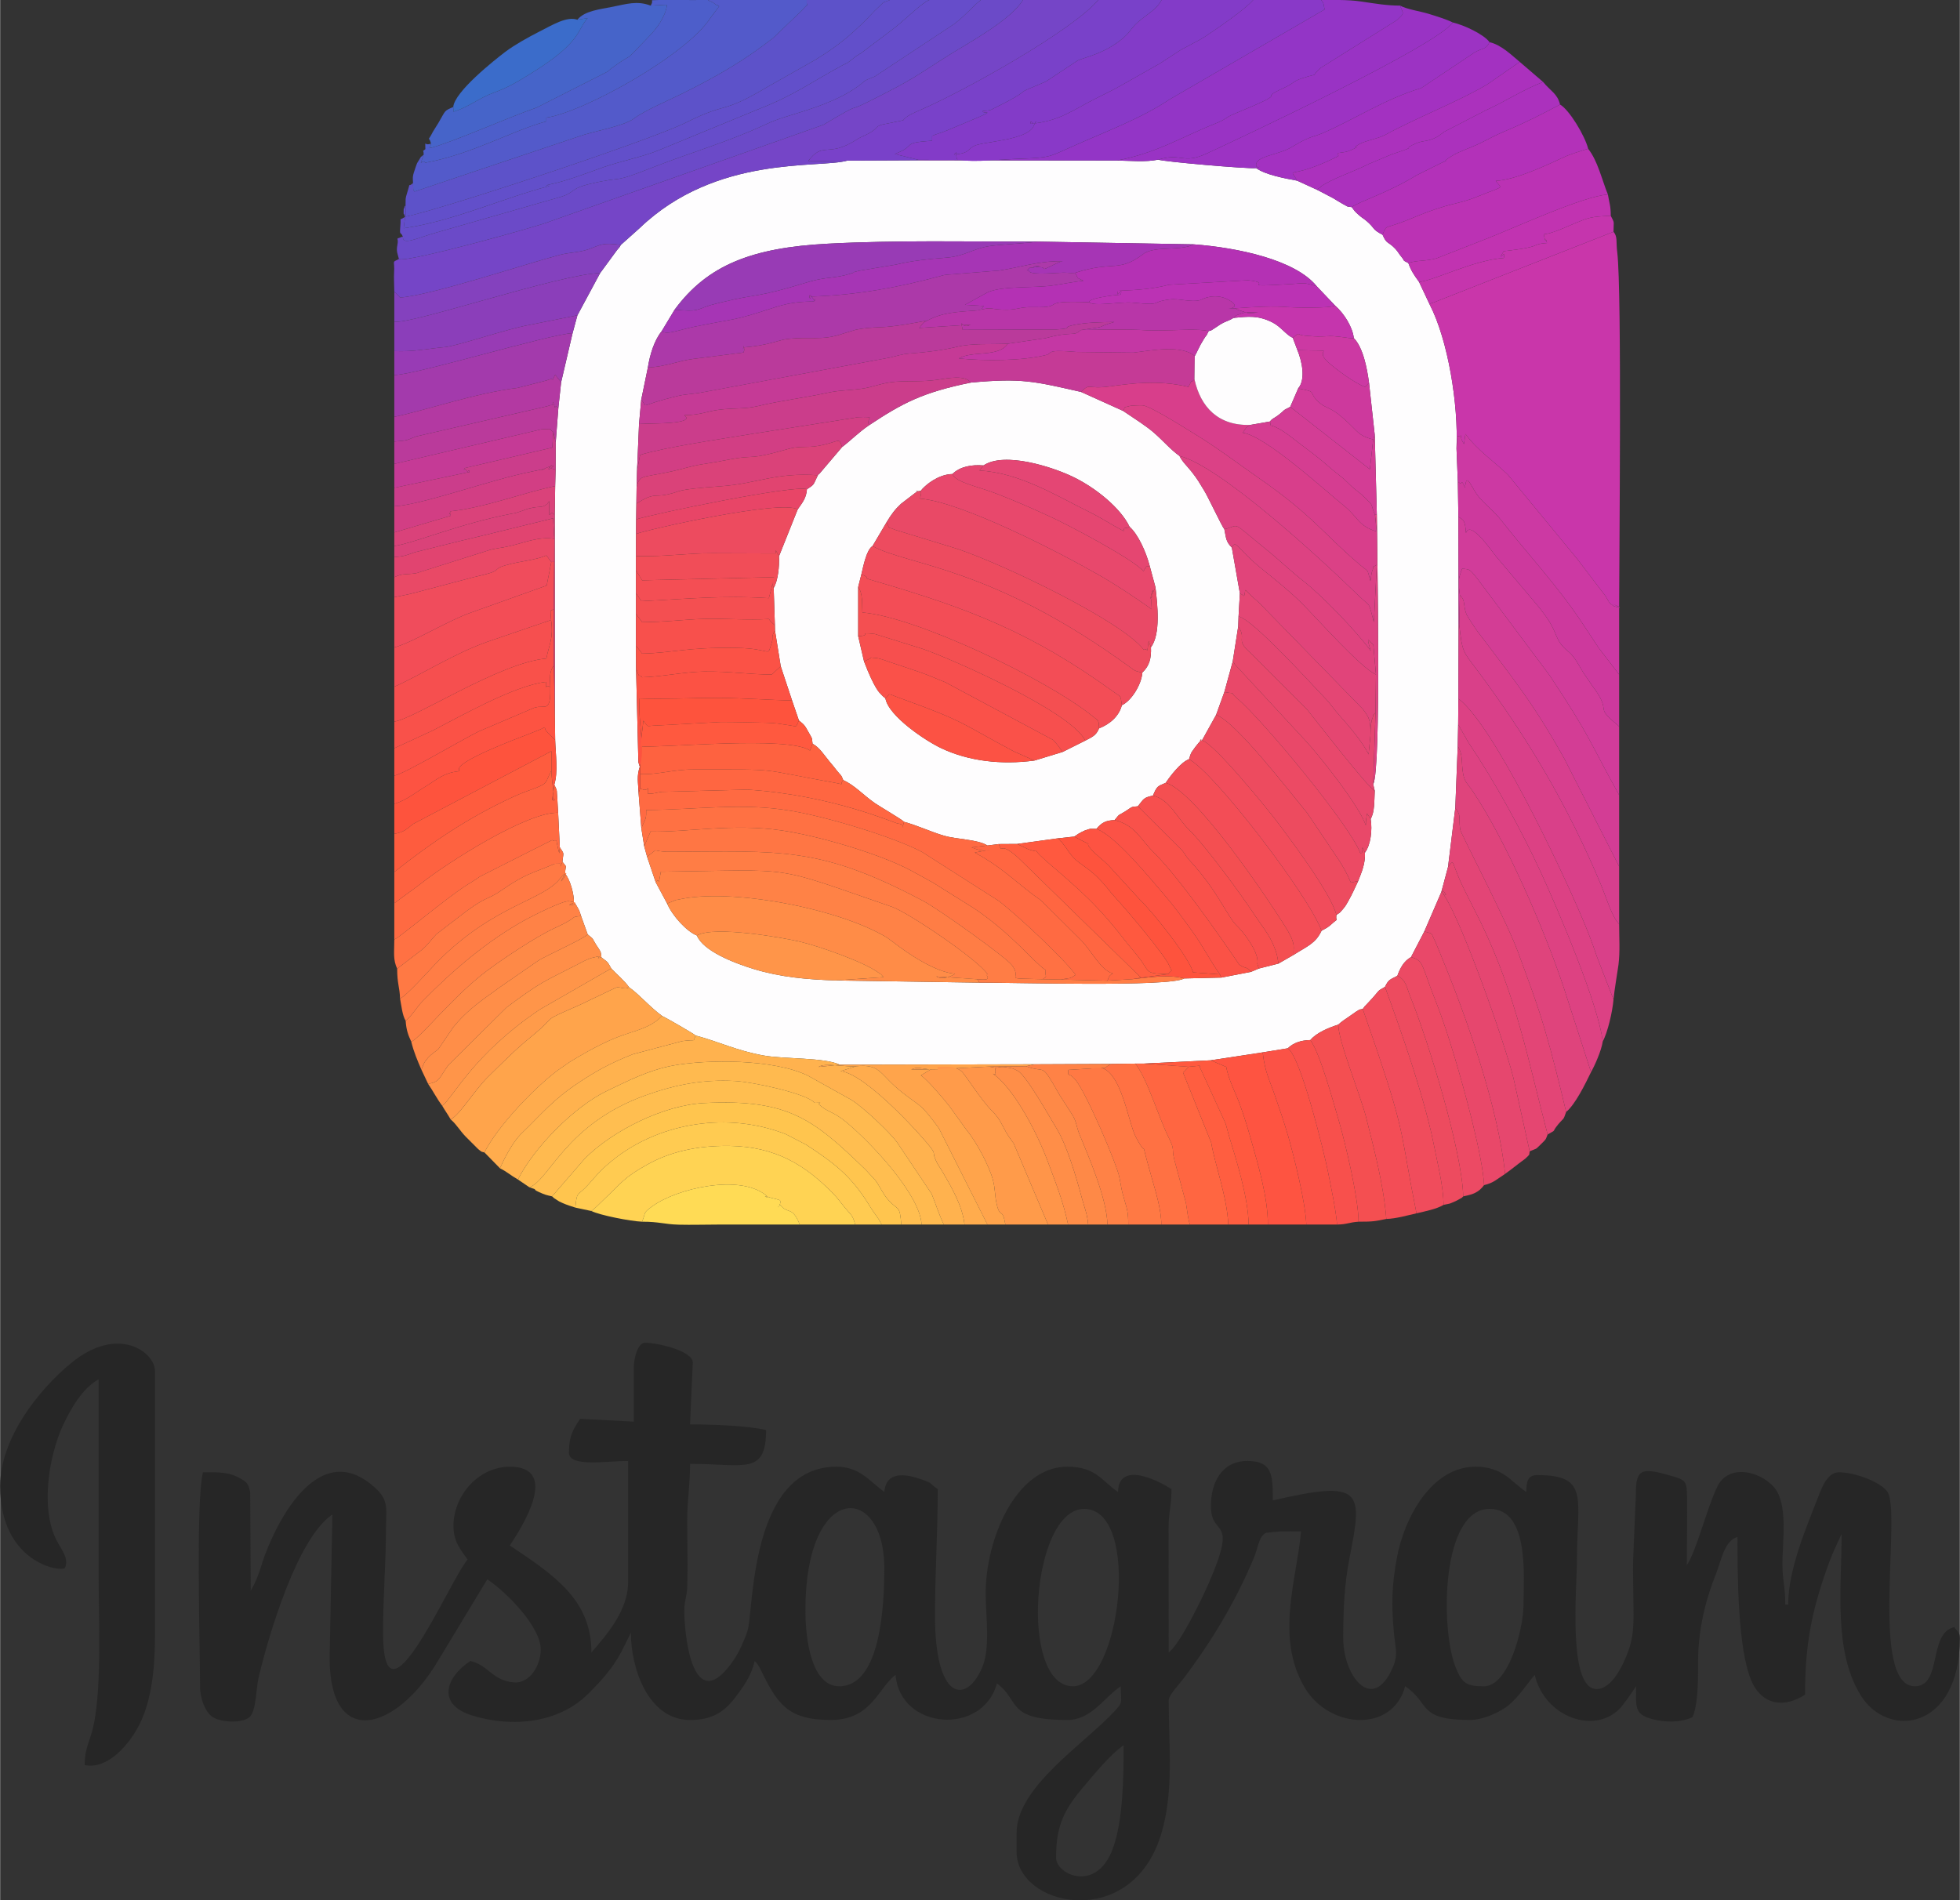 <?xml version="1.0" encoding="UTF-8"?>
<!DOCTYPE svg PUBLIC "-//W3C//DTD SVG 1.1//EN" "http://www.w3.org/Graphics/SVG/1.1/DTD/svg11.dtd">
<!-- Creator: CorelDRAW 2019 (64-Bit Version d’évaluation) -->
<svg xmlns="http://www.w3.org/2000/svg" xml:space="preserve" width="627px" height="608px" version="1.1" style="shape-rendering:geometricPrecision; text-rendering:geometricPrecision; image-rendering:optimizeQuality; fill-rule:evenodd; clip-rule:evenodd"
viewBox="0 0 177.85 172.49"
 xmlns:xlink="http://www.w3.org/1999/xlink"
 xmlns:xodm="http://www.corel.com/coreldraw/odm/2003">
 <rect x="0" y="0" width="177.85" height="172.49" fill="#333333" stroke="none"/>
 <defs>
  <style type="text/css">
   <![CDATA[
    .fil0 {fill:#262626}
    .fil96 {fill:#3B6CCA}
    .fil31 {fill:#4664C9}
    .fil60 {fill:#4D5ECA}
    .fil7 {fill:#535ACA}
    .fil5 {fill:#5D52C9}
    .fil39 {fill:#624FCA}
    .fil15 {fill:#664DCA}
    .fil9 {fill:#6B4AC8}
    .fil3 {fill:#7545C7}
    .fil16 {fill:#7941C9}
    .fil10 {fill:#833BC8}
    .fil77 {fill:#8441BE}
    .fil11 {fill:#8939C8}
    .fil56 {fill:#8B3EBA}
    .fil6 {fill:#9335C6}
    .fil41 {fill:#983BB5}
    .fil42 {fill:#9933C4}
    .fil29 {fill:#9C33C3}
    .fil46 {fill:#A331C1}
    .fil54 {fill:#A33AAC}
    .fil20 {fill:#A635B5}
    .fil59 {fill:#AB31BD}
    .fil8 {fill:#AC39A9}
    .fil25 {fill:#B331B9}
    .fil87 {fill:#B339A2}
    .fil37 {fill:#B431B4}
    .fil52 {fill:#B836A8}
    .fil12 {fill:#BA3A9B}
    .fil26 {fill:#BB32B4}
    .fil90 {fill:#C133B1}
    .fil91 {fill:#C437A4}
    .fil93 {fill:#C535AD}
    .fil4 {fill:#C53A96}
    .fil2 {fill:#C936AA}
    .fil44 {fill:#CB3D8B}
    .fil40 {fill:#CC39A3}
    .fil51 {fill:#CD399D}
    .fil43 {fill:#D13C9A}
    .fil79 {fill:#D23E84}
    .fil35 {fill:#D33D95}
    .fil101 {fill:#D53D91}
    .fil50 {fill:#D73F8E}
    .fil23 {fill:#D83E8B}
    .fil21 {fill:#D94089}
    .fil82 {fill:#DA4279}
    .fil105 {fill:#DA427A}
    .fil57 {fill:#DB4186}
    .fil61 {fill:#DC4184}
    .fil49 {fill:#DD4282}
    .fil98 {fill:#DF437E}
    .fil19 {fill:#DF447C}
    .fil102 {fill:#E14470}
    .fil67 {fill:#E1447A}
    .fil58 {fill:#E34576}
    .fil97 {fill:#E44674}
    .fil65 {fill:#E54671}
    .fil48 {fill:#E6476E}
    .fil104 {fill:#E84567}
    .fil55 {fill:#E8486C}
    .fil69 {fill:#E94869}
    .fil17 {fill:#E94966}
    .fil73 {fill:#EC4A64}
    .fil53 {fill:#ED4B5F}
    .fil33 {fill:#F04C5C}
    .fil81 {fill:#F14C5B}
    .fil99 {fill:#F14D58}
    .fil36 {fill:#F34D56}
    .fil103 {fill:#F44E54}
    .fil74 {fill:#F44F51}
    .fil70 {fill:#F64F4F}
    .fil68 {fill:#F74F4E}
    .fil89 {fill:#F8504C}
    .fil88 {fill:#F9514A}
    .fil66 {fill:#FA5149}
    .fil71 {fill:#FB5246}
    .fil94 {fill:#FC5244}
    .fil92 {fill:#FD5342}
    .fil78 {fill:#FE533D}
    .fil63 {fill:#FE5441}
    .fil86 {fill:#FE5C3E}
    .fil75 {fill:#FE6240}
    .fil85 {fill:#FE8947}
    .fil1 {fill:#FEFDFE}
    .fil95 {fill:#FF593F}
    .fil100 {fill:#FF5E40}
    .fil62 {fill:#FF6641}
    .fil14 {fill:#FF6A42}
    .fil27 {fill:#FF7143}
    .fil34 {fill:#FF7644}
    .fil72 {fill:#FF7944}
    .fil38 {fill:#FF7D45}
    .fil30 {fill:#FF8246}
    .fil32 {fill:#FF8C47}
    .fil83 {fill:#FF8E48}
    .fil80 {fill:#FF9549}
    .fil64 {fill:#FF9B4A}
    .fil24 {fill:#FFA44B}
    .fil76 {fill:#FFAC4D}
    .fil13 {fill:#FFB24E}
    .fil18 {fill:#FFBA4F}
    .fil28 {fill:#FFBE50}
    .fil45 {fill:#FFC54E}
    .fil47 {fill:#FFCB51}
    .fil22 {fill:#FFD353}
    .fil84 {fill:#FFDB55}
   ]]>
  </style>
 </defs>
 <g id="Plan_x0020_1">
  <g id="_2872315106704">
   <path class="fil0" d="M95.83 168.65c0,-2.63 0.53,-4.13 2.37,-6.31 1.03,-1.21 2.54,-3.09 3.76,-3.91 0,3.19 -0.08,6.62 -0.88,9.09 -1.43,4.43 -5.25,2.67 -5.25,1.13zm2.63 3.84l-0.89 0c-2.85,-0.17 -5.32,-1.96 -5.32,-4.35l0 -1.79c0,-4.14 6.15,-8.05 8.9,-11.03 0.8,-0.86 0.55,-0.73 0.55,-2.25 -1.53,1.02 -2.65,3.06 -4.85,3.06 -5.61,0 -4.25,-1.75 -6.39,-3.32 -1.27,4.75 -8.78,4.25 -9.2,-0.77 -1.56,1.14 -2.15,4.09 -5.88,4.09 -3.97,0 -4.87,-1.52 -6.38,-4.6 -0.22,-0.43 -0.24,-0.45 -0.52,-0.76 -0.33,1.41 -1.03,2.34 -1.78,3.33 -1.08,1.43 -2.24,2.03 -4.09,2.03 -3.8,0 -5.37,-4.69 -5.37,-7.92l-0.85 1.71c-0.8,1.52 -1.85,2.67 -3.04,3.85 -2.62,2.61 -6.8,3.1 -10.52,1.95 -3.18,-0.98 -2.46,-3.41 -0.16,-4.95 1.64,0.38 1.96,1.76 3.93,1.95 1.45,0.14 2.46,-1.54 2.46,-2.98 0,-2.1 -3.15,-5.24 -4.85,-6.38l-4.43 7.33c-3.83,6.5 -9.88,8.11 -9.88,-0.18l0.25 -13.03c-3.18,2.13 -5.77,10.91 -6.69,14.77 -0.24,0.98 -0.2,2.95 -0.78,3.57 -0.58,0.62 -2.48,0.55 -3.3,0.1 -0.75,-0.4 -1.24,-1.72 -1.24,-2.85 0,-3.85 -0.4,-16.58 0.26,-19.42 1.42,0 2.33,-0.07 3.48,0.6 0.57,0.33 0.66,0.52 0.81,1.23l0.05 8.9c0.04,-0.05 0.08,-0.13 0.1,-0.16l0.18 -0.33c0.03,-0.07 0.13,-0.27 0.16,-0.35 0.19,-0.42 0.17,-0.39 0.29,-0.73 0.24,-0.65 0.34,-1.08 0.58,-1.72 1.54,-4.03 5.32,-10.54 10.15,-5.87 1.09,1.06 0.81,1.82 0.81,3.79 -0.01,3.1 -0.26,5.83 -0.26,9.2 0,9.64 6.03,-4.75 7.67,-6.64 -0.6,-0.9 -1.28,-1.55 -1.28,-3.07 0,-2.74 2.27,-5.36 5.11,-5.36 4.64,0 1.05,5.59 0,7.15 4.01,2.68 7.41,4.92 7.41,9.71 1.44,-1.66 3.33,-3.84 3.33,-6.39l0 -10.99c-2.03,0 -5.37,0.59 -5.37,-0.76 0,-1.54 0.4,-2.14 1.02,-3.07l4.86 0.26 0 -4.86c0,-0.84 0.34,-2.3 1.02,-2.3 1.19,0 4.34,0.75 4.34,1.79l-0.25 5.62c2.12,0 5.19,0.12 6.9,0.51 0,4.15 -1.99,3.07 -6.9,3.07 0,2.12 -0.27,3.2 -0.26,5.36 0.01,1.85 0.06,3.81 0.01,5.64 -0.04,1.28 -0.3,1.33 -0.27,2.54 0.07,2.98 1.02,9.36 4.5,4.24 0.42,-0.6 0.98,-1.83 1.23,-2.6 0.58,-1.85 0.18,-14.92 8.08,-14.92 2.09,0 2.96,1.28 4.34,2.29 0.17,-2 2.07,-1.6 3.43,-1.12 1.06,0.37 0.65,0.35 1.42,0.87 0,4.13 -0.25,7.35 -0.25,11.5 0,7.68 2.8,8.04 4.25,4.76 0.81,-1.83 0.35,-4.67 0.35,-6.81 0,-4.91 2.73,-11.49 7.41,-11.49 2.63,0 3.14,1.32 4.6,2.29 0.06,-2.89 3.77,-0.98 4.85,-0.25 0,1.59 -0.26,1.99 -0.26,3.57l0.01 11.25c1.01,-0.74 3,-4.82 3.65,-6.32 2.71,-6.23 0.18,-4.01 0.18,-6.97 0,-2.14 0.98,-4.09 3.32,-4.09 2.27,0 2.3,1.31 2.3,3.58 8.18,-1.9 8.17,-0.88 6.97,5.17 -0.49,2.48 -0.58,4.77 -0.58,7.35 0,3.44 2.65,6.83 4.48,2.68 0.53,-1.21 0.25,-1.75 0.12,-3.18 -0.24,-2.53 -0.2,-4.33 0.28,-6.88 0.65,-3.46 3.08,-8.2 7.13,-8.2 2.49,0 3.24,1.39 4.6,2.29 0.02,-0.92 0.11,-1.53 1.02,-1.53 4.75,0 3.58,2.18 3.58,7.67 0,2.61 -0.87,11.75 1.79,11.75 1.4,0 2.41,-2.17 2.89,-3.5 0.61,-1.7 0.43,-3.28 0.43,-5.44 0,-0.98 -0.05,-2.11 0,-3.07l0.24 -5.64c-0.04,-2.48 0.61,-2.46 3.45,-1.63 1.13,0.33 1.17,0.56 1.19,1.88 0.03,2.03 -0.02,4.12 -0.02,6.16 0.86,-1.24 1.88,-5.36 2.79,-7.17 1.02,-2.02 3.78,-1.4 5.09,0.05 1.38,1.53 0.77,5.11 0.8,7.13 0.01,1.47 0.26,1.92 0.26,3.57l0.26 0c0,-3.17 1.63,-6.97 2.73,-9.79 0.34,-0.87 0.84,-2.22 1.87,-2.22 1.44,0 3.72,0.84 4.39,1.74 1.34,1.82 -1.65,17.68 2.51,17.68 2.5,0 1.18,-4.81 3.57,-5.37 0.3,0.45 0.5,0.45 0.51,0.97l0 0.05c0,8.33 -6.53,9.18 -9,5.17 -2.49,-4.03 -1.73,-9.79 -1.73,-14.62 -0.03,0.05 -0.07,0.12 -0.09,0.16l-0.64 1.4c-0.27,0.68 -0.38,0.91 -0.64,1.66 -1.34,3.81 -1.95,6.82 -1.95,11.34 -1.79,1.2 -3.88,1.03 -4.87,-1.26 -1.24,-2.91 -1.26,-9.55 -1.26,-13.05 -1.17,0.31 -1.48,2.13 -1.9,3.21 -1.1,2.77 -1.71,5.41 -1.68,8.55 0.01,1.52 -0.04,3.62 -0.51,4.6 -1.04,0.49 -2.48,0.5 -3.72,0.15 -1.59,-0.44 -1.39,-1.14 -1.39,-2.96l-0.73 1.06c-0.06,0.09 -0.58,0.78 -0.66,0.87 -2.31,2.54 -6.92,0.88 -7.81,-2.96 -0.76,0.88 -1.43,1.98 -2.37,2.75 -0.73,0.6 -2.27,1.34 -3.51,1.34 -4.81,0 -3.56,-1.51 -5.88,-3.06 -1.13,4.24 -6.86,3.88 -9.1,0.15 -2.74,-4.57 -0.71,-9.96 -0.35,-14.21 -0.6,0 -1.21,-0.01 -1.81,0 -0.2,0.01 -1.33,0.12 -1.35,0.13 -0.65,0.26 -0.73,1.32 -1.11,2.25 -1.67,4 -3.81,7.55 -6.39,10.98 -0.37,0.49 -1.35,1.51 -1.35,1.97 0,4.19 0.49,8.19 -0.67,12.11 -1.24,4.15 -4.15,5.87 -6.92,6.04zm36.21 -19.42c-1.54,0 -1.99,-0.21 -2.59,-1.75 -1.38,-3.5 -1.31,-14.35 3.1,-14.35 3.65,0 3.07,6.26 3.07,8.69 0,2.17 -1.34,7.41 -3.58,7.41zm-58.52 0c-2.48,0 -3.07,-4.1 -3.07,-6.9 0,-11.73 7.16,-11.53 7.16,-3.84 0,3.37 -0.32,10.74 -4.09,10.74zm21.21 0c-4.92,0 -3.78,-16.1 1.02,-16.1 5.21,0 3.31,16.1 -1.02,16.1z"/>
   <path class="fil1" d="M57.71 60.66l-0.01 -2.06 0 -2.89 0 -1.87 0 -2.07 0 -1.29 0.01 -2.01 0.01 -1.32 0.02 -1.43 0.02 -1.51 0.04 -1.49 0.18 -4.23 0.2 -2.21 0.6 -2.91c0.19,-1.22 0.6,-2.5 1.25,-3.3l1.18 -1.96c2.98,-4.05 7.02,-5.63 13.92,-5.99 6.26,-0.33 12.66,-0.18 18.95,-0.19l14.24 0.25c3.99,0.3 9.22,1.4 11.16,3.8l1.67 1.76c0.82,0.71 1.59,1.95 1.7,2.95 0.83,0.84 1.2,2.69 1.38,4.06l0.52 4.73 0.19 7.25c0.02,3.24 0.42,23.15 -0.33,24.45l0.14 0.61c-0.05,0.95 0,1.91 -0.37,2.55 0.16,1 0.01,2.35 -0.52,3.06 0.04,0.99 -0.27,1.7 -0.62,2.59 -0.3,0.64 -0.54,1.18 -0.86,1.75 -0.18,0.33 -0.26,0.48 -0.51,0.78 -0.45,0.52 -0.26,0.28 -0.6,0.53 -0.1,0.75 0.32,0.15 -0.51,0.9 -0.33,0.29 -0.48,0.33 -0.84,0.54 -0.53,1.15 -1.31,1.41 -2.52,2.18l-1.39 0.8 -1.78 0.45 -0.71 0.3 -2.69 0.52 -3.38 0.08c-1.3,0.8 -15.82,0.36 -18.57,0.38l-13.07 -0.2c-2.61,-0.09 -4.96,-0.29 -7.4,-1.03 -1.81,-0.55 -4.61,-1.64 -5.18,-3.05 -0.88,-0.34 -2.2,-1.73 -2.7,-2.9l-1.04 -1.94 -0.78 -2.31 -0.26 -0.95 -0.26 -1.63 -0.25 -3.18c-0.04,-1.04 -0.19,-1.5 0.11,-2.42 -0.03,-0.06 -0.06,-0.15 -0.07,-0.2 -0.01,-0.05 -0.05,-0.14 -0.06,-0.21l-0.21 -8.52zm-1.38 -38.43c-0.4,0.67 0.06,-0.07 -0.36,0.49l-1.52 2.07 -2.06 3.83 -0.44 1.62 -1.04 4.46 -0.25 2.32 -0.24 3.14 -0.01 2.51 -0.04 1.45 -0.04 2.64 0.01 18.21 0.03 2.2c0.04,1.3 0.28,2.9 -0.08,4.06 0.33,0.67 0.19,0.42 0.28,1.33 0.03,0.39 0.03,0.81 0.07,1.22l0.15 3.13c0.45,0.69 0.32,0.42 0.24,1.32 0.47,0.62 0.28,0.16 0.24,1.07 0.46,0.54 0.83,1.89 0.8,2.65 0.29,0.34 -0.03,-0.21 0.38,0.51 0.17,0.3 0.14,0.33 0.27,0.69l0.6 1.67c0.65,0.54 0.34,0.26 0.75,0.91 0.5,0.79 0.41,0.5 0.5,1.18 0.56,0.44 0.52,0.31 0.89,1 0.5,0.54 1.2,1.11 1.62,1.71 0.89,0.62 1.89,1.8 2.99,2.6 0.3,0.13 2.96,1.66 3.05,1.78 2.09,0.55 3.7,1.37 6.15,1.81 1.87,0.34 5.58,0.17 6.93,0.84l17.68 -0.04 6.92 -0.03 2.23 -0.03 0.72 0 6.11 -0.3 4.72 -0.72 2.27 -0.37c0.55,-0.52 1.22,-0.73 2.06,-0.75 0.54,-0.67 1.73,-1.15 2.53,-1.4 0.35,-0.33 0.63,-0.48 0.99,-0.74 0.15,-0.11 0.54,-0.38 0.6,-0.42 0.53,-0.3 0.09,-0.15 0.63,-0.26 0.25,-0.36 0.12,-0.16 0.4,-0.47 0.24,-0.26 0.31,-0.33 0.51,-0.55 0.64,-0.71 0.35,-0.56 1.11,-0.99 0.33,-0.69 0.46,-0.65 1.12,-1 0.25,-0.7 0.6,-1.35 1.24,-1.7l1.21 -2.33 1.54 -3.57 0.61 -2.28 0.66 -5.37 0.22 -5.59 0.04 -1.98 0.02 -2.34 0.02 -6.71 -0.02 -9.8 -0.05 -3.21 -0.12 -2.99c0.18,-3.99 -0.76,-9.82 -2.43,-13.06l-0.97 -2.06c-0.48,-0.66 -0.72,-1.02 -0.97,-1.71 -0.61,-0.31 -0.29,-0.16 -0.6,-0.53 -0.28,-0.33 -0.29,-0.44 -0.57,-0.75 -0.69,-0.73 -0.78,-0.39 -1.17,-1.29 -0.98,-0.51 -0.64,-0.54 -1.42,-1.22 -0.3,-0.26 -0.43,-0.3 -0.72,-0.56 -0.43,-0.37 -0.43,-0.43 -0.66,-0.73 -0.54,-0.06 -0.27,-0.01 -0.85,-0.31 -0.24,-0.13 -0.59,-0.36 -0.8,-0.48 -0.51,-0.28 -1,-0.52 -1.47,-0.77l-1.83 -0.84c-1.15,-0.21 -2.9,-0.54 -3.72,-1.14 -0.82,0.08 -8.55,-0.6 -8.88,-0.77 -1.19,0.24 -2.49,0.1 -3.75,0.08l-18.02 -0.02 -6.46 0.03c-2.57,0.73 -11.89,-0.56 -18.85,6.13l-1.7 1.52z"/>
   <path class="fil1" d="M104.44 58.76c0.04,0.98 -0.13,1.68 -0.78,2.29 -0.07,1.07 -0.98,2.56 -1.86,2.97 -0.26,0.99 -1.06,1.7 -2.07,2.1 -0.26,0.64 -0.6,0.77 -1.25,1.11l-2.06 1.03 -2.56 0.78c-2.99,0.4 -5.96,0.06 -8.45,-1.12 -1.37,-0.64 -4.79,-2.9 -5.07,-4.53 -0.25,-0.2 -0.21,-0.16 -0.45,-0.42 -0.04,-0.04 -0.53,-0.41 -1.49,-2.93l-0.53 -2.29 0 -4.47 0.29 -1.15c0.2,-0.85 0.48,-2.24 1.01,-2.56l1.28 -2.17c0.42,-0.7 0.76,-1.16 1.31,-1.67l1.29 -0.99c0.67,-0.36 -0.5,-0.01 0.49,-0.18 0.21,-0.25 0.16,-0.2 0.42,-0.44 0.02,-0.02 1.14,-1.07 2.46,-1.09 0.68,-0.68 1.76,-0.87 2.82,-0.78 1.92,-1.28 6.27,0.15 8.05,1 2.12,1 4.41,2.88 5.21,4.57 0.77,0.67 1.5,2.29 1.82,3.53l0.53 1.96c0.19,1.63 0.48,4.24 -0.41,5.45zm-16.35 -24.03c-4.37,0.89 -6.19,1.85 -9.26,3.89 -0.89,0.6 -1.68,1.4 -2.42,1.96l-2.09 2.46c-0.01,-0.04 -0.07,0.07 -0.11,0.1 -0.44,0.88 -0.24,0.79 -0.99,1.27 -0.07,0.79 -0.34,1.12 -0.84,1.83l-1.7 4.26c0.05,0.89 -0.09,2.23 -0.48,2.87l0.11 3.4 0.01 0.47 0.52 3.24 1.03 3.11 0.62 1.81c0.44,0.36 0.51,0.39 0.86,1.04 0.41,0.74 0.29,0.42 0.38,1.07 0.67,0.38 0.98,0.95 1.53,1.61 0.27,0.32 0.43,0.51 0.69,0.85 0.46,0.57 0.33,0.27 0.56,0.84 1.08,0.5 1.73,1.29 2.88,2.1 0.42,0.29 2.49,1.5 2.64,1.69 1.22,0.33 2.35,0.88 3.62,1.26 1.16,0.34 3.07,0.33 3.95,0.89l1.03 -0.13 1.66 -0.01 3.71 -0.51 1.48 -0.16 0.37 -0.25c0.12,-0.07 0.43,-0.24 0.56,-0.29 0.71,-0.24 0.37,-0.15 1.08,-0.16 0.5,-0.6 0.88,-0.76 1.65,-0.8 0.55,-0.66 0.25,-0.34 0.92,-0.76 0.81,-0.52 0.51,-0.41 1.19,-0.49 0.56,-0.69 0.49,-0.78 1.37,-0.97 0.38,-0.9 0.43,-0.84 1.16,-1.16 0.38,-0.58 1.38,-1.89 2.11,-2.14 0.26,-0.77 0.09,-0.41 0.58,-1.12 0,-0.01 0.27,-0.33 0.3,-0.37 0.61,-0.64 -0.19,-0.07 0.3,-0.22l1.28 -2.31 0.75 -2.08 0.76 -2.77 0.5 -3.19 0.03 -0.9 0.12 -2.1 -0.73 -4.15c-0.56,-0.57 -0.51,-0.86 -0.68,-1.67 -0.2,-0.21 -1.47,-2.93 -1.82,-3.49 -0.45,-0.74 -0.59,-1.01 -1.12,-1.69 -0.4,-0.52 -0.86,-0.91 -1.13,-1.47 -0.85,-0.61 -1.43,-1.34 -2.38,-2.16 -0.62,-0.54 -1.73,-1.25 -2.74,-1.93l-3.81 -1.72c-4.25,-0.96 -5.37,-1.28 -10.01,-0.85z"/>
   <path class="fil2" d="M129.74 27.65c1.67,3.24 2.61,9.07 2.43,13.06l0.09 -1.1c0.7,-0.08 -0.04,-0.3 0.59,0.7l0.13 -0.92c1.08,1.48 2.52,2.43 3.84,3.69l6.11 7.42c0.04,0.04 0.08,0.1 0.12,0.14l2.66 3.49c0.09,0.14 0.28,0.51 0.37,0.62l0.36 0.27c1.69,0.55 -1.28,-0.71 0.49,0.05 0,-3.79 0.26,-28.7 -0.17,-32.15 -0.13,-1.02 0.05,-1.41 -0.34,-1.88l-16.51 6.49c-0.03,-0.06 -0.11,0.08 -0.17,0.12z"/>
   <path class="fil0" d="M0 134.92c0,6.94 5.48,7.81 5.88,7.41 0.4,-0.87 -0.35,-1.69 -0.78,-2.54 -1.47,-2.93 -0.66,-7.68 0.6,-10.41 0.71,-1.51 1.79,-3.4 3.24,-4.17 0,6.05 0,12.1 0,18.15 0,3.7 0.28,9.47 -0.43,13.11 -0.31,1.55 -0.84,2.13 -0.84,3.75 2.12,0.45 4.1,-1.94 4.98,-3.7 1.07,-2.14 1.4,-4.97 1.4,-8.05l0 -24.02c0,-1.69 -3.33,-4.23 -7.61,-0.72 -2.96,2.44 -6.44,6.82 -6.44,11.19z"/>
   <path class="fil3" d="M36.19 23.51c-0.7,0.36 -0.36,0.04 -0.44,1.26 -0.03,0.43 0.02,1.24 0.02,1.72l0.31 0.28c0.02,0.03 0.16,0.17 0.21,0.24 2.82,-0.19 11.37,-3.05 14.49,-3.87 0.82,-0.22 1.78,-0.22 2.58,-0.5 1.2,-0.42 1.24,-0.64 2.97,-0.41l1.7 -1.52c6.96,-6.69 16.28,-5.4 18.85,-6.13l-3.56 0.06c1.38,-1.85 1.75,-0.3 4.32,-1.91 0.52,-0.33 0.44,-0.24 1.02,-0.53 1.04,-0.52 0.64,-0.66 1.38,-0.89l1.92 -0.39c0.22,-0.39 1.17,-0.77 1.6,-0.96 4.14,-1.8 13.85,-7.26 16.09,-9.96l-6.83 0c-1.05,1.78 -4.99,3.93 -6.47,4.85 -3.35,2.1 -3.22,2.21 -7.43,4.32 -2.46,1.24 -0.25,-0.19 -4.21,2.16l-24.73 8.74c-0.64,0.34 -13.25,3.86 -13.79,3.44z"/>
   <path class="fil4" d="M58.18 36.28l-0.2 2.21c0.93,-0.05 1.96,-0.04 2.87,-0.11 2.15,-0.19 1.24,-0.63 1.25,-0.69 1.55,-0.03 1.95,-0.34 3.11,-0.49 1.39,-0.18 2.33,-0.05 3.57,-0.34 1.92,-0.47 4.22,-0.75 6.18,-1.18 1.25,-0.27 1.84,-0.21 3.2,-0.39 1.04,-0.13 1.89,-0.56 3.13,-0.64 1.28,-0.09 2.44,0.02 3.72,-0.17 1.06,-0.16 2.55,-0.46 3.08,0.25 4.64,-0.43 5.76,-0.11 10.01,0.85 0.84,-0.85 0.55,-0.23 2.49,-0.49 2.17,-0.29 4.49,-0.62 7.25,0.03 0.62,-1.13 -0.04,-0.08 0.55,-0.68l0.03 -2.12c-1.17,-1.03 -3.92,-0.52 -5.57,-0.31l-5.15 -0.06c-2.97,-0.25 -2.1,0.11 -2.79,0.28 -2.19,0.54 -5.58,0.54 -7.91,0.31 1.26,-0.74 3.6,-0.07 4.45,-1.34 -1.51,0.08 -3.2,-0.06 -4.6,0.28 -1.39,0.33 -2.74,0.49 -4.3,0.61 -0.83,0.07 -1.07,0.21 -1.86,0.38l-16.83 3.12c-0.81,0.17 -1.71,0.2 -2.25,0.33 -4.03,0.95 -2.69,1.2 -3.43,0.36z"/>
   <path class="fil5" d="M37.47 16.61c-0.55,0.53 -0.15,-0.33 -0.54,0.91 -0.18,0.57 -0.12,0.49 -0.14,1.13l0.03 1.01c3.18,-0.63 22.13,-6.89 25.43,-8.54 3.93,-1.97 3.07,-0.65 7.47,-3.28l4.26 -2.41c1.95,-1.2 3.1,-2.13 4.67,-3.7 0.39,-0.39 0.62,-0.68 1.02,-1.04 0.76,-0.69 0.13,-0.3 1.08,-0.69l-7.55 0c-0.05,0.88 0.33,0.03 -0.44,0.95l-2.61 2.5c-2.73,2.13 -5.15,3.5 -8.24,5.04 -1.14,0.57 -3.43,1.54 -4.39,2.27 -0.94,0.71 -3.79,1.17 -5.02,1.63l-14.9 5c-0.03,-0.05 -0.11,-0.18 -0.11,-0.14l-0.02 -0.64z"/>
   <path class="fil6" d="M86.88 14.52l-3.54 -0.01 0 0.04 18.02 0.02c3.64,-0.69 5.82,-2.12 8.94,-3.36 1.12,-0.45 0.76,-0.48 1.69,-0.87 5.72,-2.36 1.71,-1.07 4.53,-2.37 1.02,-0.47 0.74,-0.57 1.66,-0.87 2,-0.65 0.42,0.14 1.68,-0.95l6.9 -4.32c0.71,-0.69 0.61,-0.48 0.29,-1.32 -1.2,0 -2.29,-0.19 -3.51,-0.37 -0.68,-0.1 -1.31,-0.13 -1.96,-0.14l-0.05 0 -1.33 0 -0.31 0c0.27,0.39 0.17,0.2 0.31,0.86l-14.08 8.17c-2.59,1.73 -5.73,2.89 -8.8,4.26 -2.13,0.94 -1.93,1.02 -4.81,1.12 -1.85,0.07 -3.86,0.32 -5.63,0.11z"/>
   <path class="fil7" d="M38.43 14.05c-0.41,0.36 -0.1,-0.02 -0.4,0.45 -0.22,0.36 -0.16,0.2 -0.34,0.72 -0.26,0.76 -0.26,0.79 -0.22,1.39l0.02 0.64c0,-0.04 0.08,0.09 0.11,0.14l14.9 -5c1.23,-0.46 4.08,-0.92 5.02,-1.63 0.96,-0.73 3.25,-1.7 4.39,-2.27 3.09,-1.54 5.51,-2.91 8.24,-5.04l2.61 -2.5c0.77,-0.92 0.39,-0.07 0.44,-0.95l-8.97 0c0.27,0.17 0.12,0.05 0.46,0.23 0.14,0.08 0.33,0.28 0.36,0.22 0.04,-0.06 0.14,0.07 0.2,0.12l-0.77 1.03c-2.16,3.38 -11.49,8.57 -14.91,9.08l0 0.34c-3.02,0.8 -6.77,2.99 -10.98,3.75 -0.34,-0.43 -0.64,0.71 -0.16,-0.72z"/>
   <path class="fil8" d="M60.03 30.07c-0.65,0.8 -1.06,2.08 -1.25,3.3 1.85,-0.13 2.69,-0.61 4.13,-0.79l4.55 -0.58c0.11,-0.28 0.06,-0.25 0.06,-0.33 -0.05,-0.71 -0.14,0.39 -0.06,-0.13 2.22,-0.18 3.19,-0.66 3.86,-0.75 2.18,-0.29 3.2,0.19 5.19,-0.51l1.15 -0.35c0.7,-0.14 1.38,-0.2 2.32,-0.23 1.22,-0.05 2.9,-0.36 4.18,-0.61 1.41,-0.74 2.64,-0.77 4.6,-0.92 0.71,-0.15 0.07,0.11 0.51,-0.4l-1.71 -0.1 2.07 -1.14c1.44,-0.62 4.27,-0.35 6.05,-0.64 0.84,-0.13 2.02,-0.35 2.64,-0.4 -0.78,-0.4 -0.36,-0.07 -0.77,-0.72 -0.51,0.03 -0.66,-0.02 -1.06,-0.02 -0.37,-0.01 -2.92,0.26 -3.1,-0.12 -0.04,-0.09 -0.14,-0.06 -0.21,-0.1 0.45,-0.34 -0.07,-0.13 0.65,-0.26 1.52,-0.28 -1.12,0 0.43,-0.02 0.95,-0.02 -0.25,0.57 1.69,-0.38 0.29,-0.13 0.31,-0.13 0.47,-0.16 -2.25,-0.03 -3.76,0.55 -5.76,0.85l-4.77 0.38c-0.4,0.05 -0.32,0.06 -0.59,0.13 -3.91,1.05 -7.64,1.73 -11.71,1.85 -0.14,0.6 -0.32,-0.67 0.18,0.18 0.29,0.5 0.25,-0.3 0.08,0.27 -1.54,0 -2.52,0.19 -3.74,0.59 -3.63,1.18 -3.08,0.89 -6.98,1.67 -1.59,0.32 -2.53,0.79 -3.1,0.44z"/>
   <path class="fil9" d="M36.54 21.47c-0.82,0.34 -0.32,-0.04 -0.49,0.77 -0.12,0.6 0.03,0.81 0.14,1.27 0.54,0.42 13.15,-3.1 13.79,-3.44l24.73 -8.74c3.96,-2.35 1.75,-0.92 4.21,-2.16 4.21,-2.11 4.08,-2.22 7.43,-4.32 1.48,-0.92 5.42,-3.07 6.47,-4.85l-3.82 0c-0.92,0.74 -1.35,1.37 -2.45,2.2l-7.17 4.74c-1.28,0.51 -0.73,0.32 -1.52,0.89 -1.88,1.36 -4.34,2.09 -6.6,2.78 -0.7,0.22 -1.2,0.41 -1.89,0.73 -3.36,1.56 -6.78,2.53 -10.16,3.86 -3.92,1.55 -2.42,0.71 -5.71,1.5 -1.87,0.45 -1.29,0.81 -2.76,1.21l-11.15 3.2c-1.98,0.57 -3.06,1.18 -3.05,0.36z"/>
   <path class="fil10" d="M83.34 14.51l3.54 0.01c-0.32,-0.77 0.15,-0.9 -0.31,-0.49 1.3,-0.1 1.23,-0.42 1.69,-0.71 0.02,-0.01 0.09,-0.05 0.11,-0.06 0.78,-0.43 4.92,-0.49 5.45,-1.87 0.32,-0.84 0.19,0.02 -0.07,-0.21 -0.39,-0.34 -0.2,0 -0.22,0.06 2.61,-0.23 3.87,-1.28 5.85,-2.27 1.01,-0.51 1.62,-0.79 2.54,-1.32l3.09 -1.75c0.05,-0.03 0.12,-0.06 0.17,-0.09l1.86 -1.21c0.05,-0.03 0.11,-0.07 0.16,-0.1l1.67 -0.89c0,0 0.42,-0.26 0.48,-0.29 0.97,-0.64 3.61,-2.44 4.37,-3.32l-8.32 0c-0.38,0.74 -1,1.1 -1.76,1.69 -1.04,0.81 -0.91,1.04 -1.63,1.68 -1.76,1.56 -3.73,1.84 -4.26,2.15l-2.6 1.72c-0.3,0.19 0.01,0.06 -0.52,0.28 -2.91,1.2 -0.85,0.41 -3.18,1.67l-1.53 0.78c-0.28,0.08 -0.46,0.08 -0.74,0.1 -0.05,0.34 1.16,-0.13 -0.34,0.55l-2.91 1.22c-0.51,0.22 -0.91,0.3 -1.35,0.49l0 0.44c-2.99,0.22 -1.23,0.38 -3.39,1.21l2.15 0.53z"/>
   <path class="fil11" d="M86.88 14.52c1.77,0.21 3.78,-0.04 5.63,-0.11 2.88,-0.1 2.68,-0.18 4.81,-1.12 3.07,-1.37 6.21,-2.53 8.8,-4.26l14.08 -8.17c-0.14,-0.66 -0.04,-0.47 -0.31,-0.86l-6.17 0c-0.76,0.88 -3.4,2.68 -4.37,3.32 -0.06,0.03 -0.48,0.29 -0.48,0.29l-1.67 0.89c-0.05,0.03 -0.11,0.07 -0.16,0.1l-1.86 1.21c-0.05,0.03 -0.12,0.06 -0.17,0.09l-3.09 1.75c-0.92,0.53 -1.53,0.81 -2.54,1.32 -1.98,0.99 -3.24,2.04 -5.85,2.27 0.02,-0.06 -0.17,-0.4 0.22,-0.06 0.26,0.23 0.39,-0.63 0.07,0.21 -0.53,1.38 -4.67,1.44 -5.45,1.87 -0.02,0.01 -0.09,0.05 -0.11,0.06 -0.46,0.29 -0.39,0.61 -1.69,0.71 0.46,-0.41 -0.01,-0.28 0.31,0.49z"/>
   <path class="fil12" d="M58.78 33.37l-0.6 2.91c0.74,0.84 -0.6,0.59 3.43,-0.36 0.54,-0.13 1.44,-0.16 2.25,-0.33l16.83 -3.12c0.79,-0.17 1.03,-0.31 1.86,-0.38 1.56,-0.12 2.91,-0.28 4.3,-0.61 1.4,-0.34 3.09,-0.2 4.6,-0.28l3.42 -0.5c2.54,-0.69 2.51,-0.1 3.2,-0.74 2.81,-0.39 1.07,-0.17 3.04,-0.73 -1.26,0.01 -2.55,0.04 -3.68,0.27 -1.23,0.26 0.17,0.28 -1.59,0.41l-8.49 0.03c-0.26,-1.3 -0.1,0.05 0.71,-0.47l-4.65 0.3c0.36,-0.41 0.26,-0.46 0.75,-0.68 -1.28,0.25 -2.96,0.56 -4.18,0.61 -0.94,0.03 -1.62,0.09 -2.32,0.23l-1.15 0.35c-1.99,0.7 -3.01,0.22 -5.19,0.51 -0.67,0.09 -1.64,0.57 -3.86,0.75 -0.08,0.52 0.01,-0.58 0.06,0.13 0,0.08 0.05,0.05 -0.06,0.33l-4.55 0.58c-1.44,0.18 -2.28,0.66 -4.13,0.79z"/>
   <path class="fil13" d="M45.36 106.05c0.66,0.33 0.93,0.62 1.63,1.02 1.45,-2.89 5.12,-6.63 8.09,-8.05 1.91,-0.91 3.71,-1.85 5.91,-2.28 3.12,-0.59 9.22,-0.62 12.33,0.91l3.93 2.19c1.16,0.73 3.44,2.92 4.11,3.8l3.18 4.74c0.41,1.03 0.66,1.86 1.1,2.78l1.88 0c-0.19,-1.75 -1.25,-3.5 -1.98,-4.76 -0.31,-0.55 -0.43,-0.6 -0.64,-1.11 -0.28,-0.65 -0.05,-0.46 -0.28,-0.88 -0.35,-0.62 -5.97,-6.97 -8.35,-7.17l1.4 -0.45c-0.95,0.09 -2.85,-0.35 -3.39,0.06l1.92 -0.2c-1.35,-0.67 -5.06,-0.5 -6.93,-0.84 -2.45,-0.44 -4.06,-1.26 -6.15,-1.81 -0.31,0.66 0.16,0.31 -1.23,0.51l-4.47 1.19c-2.02,0.8 -3.21,1.45 -4.88,2.55 -2.37,1.57 -3.32,2.8 -5.03,4.45l-0.26 0.25c-0.75,0.78 -1.44,2.09 -1.89,3.1z"/>
   <path class="fil14" d="M57.94 72.01l0.25 3.18 0.37 -0.85c0.1,-0.35 0.06,-0.46 0.07,-0.81 4.68,-0.03 8.7,-0.68 13.12,0.07 3.36,0.56 9.33,2.38 11.9,3.73l7.02 4.48c1.58,1.23 5.7,5.03 6.94,6.68 -0.62,0.42 -0.44,0.24 -1.33,0.43l4.19 0.1c0.15,-0.15 0.04,-0.41 0.51,-0.65 -1.09,-0.29 -1.89,-2 -2.87,-3.01l-3.59 -3.57c-0.35,-0.3 -0.46,-0.32 -0.88,-0.65 -1.9,-1.46 -2.88,-2.49 -5.19,-3.75l1.43 -0.27c-0.67,0.18 -1.12,0.04 -1.72,-0.2l1.44 -0.17c-0.88,-0.56 -2.79,-0.55 -3.95,-0.89 -1.27,-0.38 -2.4,-0.93 -3.62,-1.26 -0.31,1 0.3,0.23 -0.55,0.16 -0.28,-0.02 -6,-2.59 -13.66,-3.08l-7.77 0.2c-0.56,0.07 -0.54,0.16 -1.28,0.18 0,-1.14 0.18,0.03 -0.68,-0.51l-0.15 0.46z"/>
   <path class="fil15" d="M36.75 19.68c-0.6,0.43 -0.35,-0.08 -0.43,0.78 -0.09,1.03 0.02,0.5 0.22,1.01 -0.01,0.82 1.07,0.21 3.05,-0.36l11.15 -3.2c1.47,-0.4 0.89,-0.76 2.76,-1.21 3.29,-0.79 1.79,0.05 5.71,-1.5 3.38,-1.33 6.8,-2.3 10.16,-3.86 0.69,-0.32 1.19,-0.51 1.89,-0.73 2.26,-0.69 4.72,-1.42 6.6,-2.78 0.79,-0.57 0.24,-0.38 1.52,-0.89l7.17 -4.74c1.1,-0.83 1.53,-1.46 2.45,-2.2l-4.67 0c-0.7,0.25 -2.07,1.7 -3.41,2.72l-2.76 2.08c-0.11,0.07 -0.38,0.23 -0.48,0.3l-0.77 0.6c-0.05,0.03 -0.36,0.17 -0.42,0.2 -2.56,1.37 -4.42,2.74 -7.5,3.94l-9.28 3.82c-1.51,0.61 -3.38,0.96 -4.94,1.51 -1.66,0.58 -3.29,1.26 -5.2,1.64l0.27 0.08c-4.25,1.09 -8.63,3.17 -13.22,3.83l0.13 -1.04z"/>
   <path class="fil16" d="M76.88 14.58l6.46 -0.03 0 -0.04 -2.15 -0.53c2.16,-0.83 0.4,-0.99 3.39,-1.21l0 -0.44c0.44,-0.19 0.84,-0.27 1.35,-0.49l2.91 -1.22c1.5,-0.68 0.29,-0.21 0.34,-0.55 0.28,-0.02 0.46,-0.02 0.74,-0.1l1.53 -0.78c2.33,-1.26 0.27,-0.47 3.18,-1.67 0.53,-0.22 0.22,-0.09 0.52,-0.28l2.6 -1.72c0.53,-0.31 2.5,-0.59 4.26,-2.15 0.72,-0.64 0.59,-0.87 1.63,-1.68 0.76,-0.59 1.38,-0.95 1.76,-1.69l-5.75 0c-2.24,2.7 -11.95,8.16 -16.09,9.96 -0.43,0.19 -1.38,0.57 -1.6,0.96l-1.92 0.39c-0.74,0.23 -0.34,0.37 -1.38,0.89 -0.58,0.29 -0.5,0.2 -1.02,0.53 -2.57,1.61 -2.94,0.06 -4.32,1.91l3.56 -0.06z"/>
   <path class="fil17" d="M80.45 47.4c0.38,0.82 0.02,0.34 0.76,0.69l5.65 1.73c4.3,1.44 15.02,6.61 16.93,9.17 0.47,-0.21 0.23,0.59 0.44,-0.81l0.21 0.58c0.89,-1.21 0.6,-3.82 0.41,-5.45l-0.2 0.41c-0.64,1.97 0.22,-1.51 -0.13,0.46 -0.07,0.37 -0.02,0.74 -0.01,1.12 -1.58,-1.11 -3.12,-2.15 -4.87,-3.15 -3.65,-2.09 -12.37,-6.57 -16.15,-6.89 0.1,-0.6 0.12,-0.41 0.05,-0.7 -0.99,0.17 0.18,-0.18 -0.49,0.18l-1.29 0.99c-0.55,0.51 -0.89,0.97 -1.31,1.67z"/>
   <path class="fil18" d="M46.99 107.07l1.05 0.71c1.83,-0.7 3.31,-5.76 10.53,-8.35 2.71,-0.97 5.19,-1.46 8.13,-1.3 1.73,0.1 6.55,1.16 7.21,1.98 1.01,-0.02 0.18,-0.05 0.46,0.2 0.76,0.67 1.21,0.56 2.4,1.54 2.29,1.89 6.74,6.64 6.85,9.31l2.02 0c-0.44,-0.92 -0.69,-1.75 -1.1,-2.78l-3.18 -4.74c-0.67,-0.88 -2.95,-3.07 -4.11,-3.8l-3.93 -2.19c-3.11,-1.53 -9.21,-1.5 -12.33,-0.91 -2.2,0.43 -4,1.37 -5.91,2.28 -2.97,1.42 -6.64,5.16 -8.09,8.05z"/>
   <path class="fil19" d="M132.06 73.33c0.59,0.77 0.27,0.84 0.45,1.99 0.07,0.38 4.2,8.27 5.23,11.07 0.86,2.36 1.71,4.58 2.43,7.02 0.74,2.51 1.34,4.97 1.95,7.53 0.83,-0.68 1.74,-2.55 2.26,-3.62l-2.48 -7.68c-1.72,-5.18 -5.24,-13.33 -8.26,-17.82 -0.45,-0.68 -0.72,-0.78 -0.87,-1.58 -0.19,-1.03 0.03,-1.69 -0.49,-2.5l-0.22 5.59z"/>
   <path class="fil20" d="M61.21 28.11l-1.18 1.96c0.57,0.35 1.51,-0.12 3.1,-0.44 3.9,-0.78 3.35,-0.49 6.98,-1.67 1.22,-0.4 2.2,-0.59 3.74,-0.59 0.17,-0.57 0.21,0.23 -0.08,-0.27 -0.5,-0.85 -0.32,0.42 -0.18,-0.18 4.07,-0.12 7.8,-0.8 11.71,-1.85 0.27,-0.07 0.19,-0.08 0.59,-0.13l4.77 -0.38c2,-0.3 3.51,-0.88 5.76,-0.85 -0.16,0.03 -0.18,0.03 -0.47,0.16 -1.94,0.95 -0.74,0.36 -1.69,0.38 -1.55,0.02 1.09,-0.26 -0.43,0.02 -0.72,0.13 -0.2,-0.08 -0.65,0.26 0.07,0.04 0.17,0.01 0.21,0.1 0.18,0.38 2.73,0.11 3.1,0.12 0.4,0 0.55,0.05 1.06,0.02 3.48,-1.13 3.89,0 6.16,-1.68 0.03,-0.02 0.08,-0.07 0.11,-0.09 1.1,-0.66 2.98,-0.23 4.33,-0.73 0.04,-0.01 0.12,-0.05 0.17,-0.09l-14.24 -0.25c-0.25,0.11 -3.75,0.29 -4.43,0.43 -1.52,0.29 -2.15,0.9 -3.8,1.03 -1.6,0.12 -3.12,0.28 -4.56,0.63l-3.3 0.55c-1.02,0.25 -0.09,0.04 -0.78,0.26 -1.45,0.47 -2.25,0.28 -3.84,0.76 -5,1.53 -4.39,0.99 -7.89,1.85 -0.18,0.05 -0.73,0.17 -1.02,0.26 -1.37,0.44 -1.07,0.61 -3.25,0.41z"/>
   <path class="fil21" d="M132.34 63.42c3.14,2.36 9.14,15.01 11.16,19.74 0.55,1.28 0.97,2.36 1.42,3.7l1.5 3.87c0.07,-0.82 0.35,-2.42 0.45,-3.15 0.15,-1.2 0.06,-2.48 0.06,-3.7 -0.65,-0.63 -1.17,-2.42 -1.65,-3.57 -3.05,-7.26 -6.65,-13.34 -11.31,-19.58 -1.22,-1.62 -1.28,-1.53 -1.55,-4.02l-0.06 0 -0.02 6.71z"/>
   <path class="fil22" d="M53.66 109.93c0.75,0.38 3.55,0.93 4.6,0.97 0.37,-0.93 0.07,-0.77 0.94,-1.41 2.24,-1.62 7.89,-2.92 10.27,-1.01 0.65,0.52 -0.73,-0.16 0.42,0.23 0.23,0.08 0.51,0.1 0.89,0.25 0.15,0.47 -0.5,0.91 0,0.41 0.74,0.91 1.08,0.05 1.79,1.79l5.03 0c-0.25,-0.92 -0.4,-0.87 -0.94,-1.54 -0.42,-0.5 -0.6,-0.8 -1.04,-1.25 -2.51,-2.59 -5.24,-4.29 -9.43,-4.35 -3.04,-0.04 -5.49,0.58 -7.49,1.71 -2.11,1.17 -2.34,1.68 -3.82,3.07 -0.45,0.42 -0.81,0.83 -1.22,1.13z"/>
   <path class="fil23" d="M98.1 35.58l3.81 1.72c0.26,-0.47 -0.03,-0.25 0.62,-0.45 0.12,-0.04 1.04,-0.07 1.18,-0.05 0.83,0.14 3.95,2.14 4.79,2.65 2,1.22 3.85,2.64 5.75,3.96 4.96,3.44 5.95,5.17 9.22,7.91 0.81,0.68 0.55,0.25 0.89,1.43 0.02,-0.14 0.1,-0.77 0.14,-0.85 0.3,-0.77 -0.2,-0.23 0.44,-0.63l-0.01 -3.02c-1.7,-0.51 -1.67,-1.29 -2.96,-2.33 -1.86,-1.51 -7.15,-6.36 -9.21,-6.64 0.68,-0.9 0,-0.2 0.71,-0.71 -2.94,0.11 -4.54,-1.65 -5.08,-4.13 -0.59,0.6 0.07,-0.45 -0.55,0.68 -2.76,-0.65 -5.08,-0.32 -7.25,-0.03 -1.94,0.26 -1.65,-0.36 -2.49,0.49z"/>
   <path class="fil24" d="M40.89 101.62c0.54,0.46 0.81,0.99 1.36,1.56l1.13 1.13c0.39,0.3 0.22,0.21 0.57,0.3 1.17,-2.32 4.43,-5.79 6.69,-7.48l1.07 -0.74c4.68,-2.85 5.37,-2.37 7.34,-3.38l0.59 -0.39c0.04,-0.04 0.1,-0.1 0.14,-0.13l0.29 -0.27c-1.1,-0.8 -2.1,-1.98 -2.99,-2.6 -0.41,0.28 -0.85,-0.12 -1.23,0.05l-3.27 1.56c-3.83,1.69 -1.72,0.71 -4.44,2.92 -1.4,1.14 -2.49,2.26 -3.83,3.57 -1.3,1.27 -2.52,3.4 -3.42,3.9z"/>
   <path class="fil25" d="M122.66 18.8c0.23,0.3 0.23,0.36 0.66,0.73 0.29,0.26 0.42,0.3 0.72,0.56 0.78,0.68 0.44,0.71 1.42,1.22 0.42,-1.02 0.06,-0.42 2.49,-1.43 3.92,-1.64 4.04,-1.19 6.16,-2.05 2.45,-1 2.22,-0.64 1.62,-1.41 1.85,-0.09 4.73,-1.48 6.27,-2.19 0.36,-0.18 1.81,-0.65 2.12,-0.72 -0.28,-1.16 -1.71,-3.54 -2.55,-4.02 -1.67,0.89 -3.08,1.61 -4.98,2.41 -0.9,0.37 -1.58,0.77 -2.4,1.16 -0.79,0.38 -1.76,0.67 -2.48,1.12 -1.27,0.79 0.18,0.19 -0.79,0.55l-2.34 1.16c-2.66,1.63 -5.26,2.41 -5.92,2.91z"/>
   <path class="fil26" d="M125.46 21.31c0.39,0.9 0.48,0.56 1.17,1.29 0.28,0.31 0.29,0.42 0.57,0.75 0.31,0.37 -0.01,0.22 0.6,0.53 0.77,-0.27 1.57,-0.15 2.56,-0.43l4.39 -1.72c2.42,-0.93 8.97,-3.96 11.16,-4.07 -0.54,-1.33 -0.93,-3.08 -1.79,-4.15 -0.31,0.07 -1.76,0.54 -2.12,0.72 -1.54,0.71 -4.42,2.1 -6.27,2.19 0.6,0.77 0.83,0.41 -1.62,1.41 -2.12,0.86 -2.24,0.41 -6.16,2.05 -2.43,1.01 -2.07,0.41 -2.49,1.43z"/>
   <path class="fil27" d="M58.19 75.19l0.26 1.63 0.58 -1.34c3.25,0.09 7.47,-0.76 11.94,-0.09 3.29,0.49 8.89,2.12 11.72,3.65 0.75,0.4 1.36,0.75 1.98,1.09l3.77 2.36c3.46,2.35 5.3,4.81 6.45,5.58 -0.09,0.8 0.24,0.38 -0.27,0.82l1.66 0.03c0.89,-0.19 0.71,-0.01 1.33,-0.43 -1.24,-1.65 -5.36,-5.45 -6.94,-6.68l-7.02 -4.48c-2.57,-1.35 -8.54,-3.17 -11.9,-3.73 -4.42,-0.75 -8.44,-0.1 -13.12,-0.07 -0.01,0.35 0.03,0.46 -0.07,0.81l-0.37 0.85z"/>
   <path class="fil28" d="M48.04 107.78c0.95,0.3 0.09,0.08 0.88,0.44 0.54,0.24 0.63,0.26 1.17,0.38l2.96 -3.42c2.53,-2.55 7.16,-4.86 10.83,-5.05 7.7,-0.39 9.96,1.5 14.68,6.07l0.86 0.93c0.45,0.61 0.71,1.29 1.23,1.85 0.85,0.93 1,0.39 1.13,2.18l1.84 0c-0.11,-2.67 -4.56,-7.42 -6.85,-9.31 -1.19,-0.98 -1.64,-0.87 -2.4,-1.54 -0.28,-0.25 0.55,-0.22 -0.46,-0.2 -0.66,-0.82 -5.48,-1.88 -7.21,-1.98 -2.94,-0.16 -5.42,0.33 -8.13,1.3 -7.22,2.59 -8.7,7.65 -10.53,8.35z"/>
   <path class="fil29" d="M105.11 14.49c0.33,0.17 8.06,0.85 8.88,0.77 0.76,-0.33 0.05,0.09 0,-0.22 -0.13,-0.83 1.82,-0.96 2.99,-1.56 0.45,-0.24 0.92,-0.56 1.49,-0.82 0.64,-0.3 0.87,-0.29 1.49,-0.55 2.76,-1.17 5.73,-3.14 9,-4.11l4.85 -3.24c0.76,-0.44 0.99,-0.21 1.36,-0.93 -0.51,-0.71 -2.32,-1.56 -3.34,-1.79 -1.45,2.11 -19.13,10.42 -22.36,11.91 -2.17,0.99 -2.23,-0.11 -4.36,0.54z"/>
   <path class="fil30" d="M59.49 80.08l1.04 1.94 0.63 -0.25c0.84,-0.27 -0.66,0.13 0.4,-0.11 4.71,-1.08 14.5,0.79 18.91,3.44l0.6 0.44c1.28,1.01 3.88,2.75 5.59,2.85 -0.45,0.32 -1.23,0.55 -1.7,0.25l3.71 0.25c1.58,0.14 0.68,-0.25 0.93,-0.47 -0.92,-1.36 -7.22,-5.6 -8.66,-6.1 -11.18,-3.85 -8.41,-3.34 -20.98,-3.19 -0.3,1.63 -0.04,0.42 -0.47,0.95z"/>
   <path class="fil31" d="M52.39 1.79l0.93 -0.14c-0.99,1.06 -0.48,2.15 -5.2,5.05 -1.18,0.72 -1.94,1.21 -3.37,1.73 -1.29,0.47 -2.26,1.31 -3.61,1.71l-0.02 -0.43c-0.87,0.39 -0.65,0.26 -1.35,1.45 -0.08,0.14 -0.49,0.78 -0.49,0.79 -0.55,1.08 -0.38,0.28 -0.18,1.08l-0.1 0.42c2.17,-0.58 6.97,-2.74 9.68,-3.68l6.45 -3.27c0.02,-0.02 0.07,-0.07 0.09,-0.08l0.2 -0.18c2.72,-1.98 0.56,0.05 3.53,-3 0.61,-0.63 1.44,-1.72 1.57,-2.81l-1.49 0.08c-1.22,-0.47 -2.21,-0.14 -3.47,0.11 -1.09,0.22 -2.54,0.36 -3.17,1.17z"/>
   <path class="fil32" d="M60.53 82.02c0.5,1.17 1.82,2.56 2.7,2.9 1.59,-0.93 8.04,0.24 9.39,0.57 1.68,0.4 5.67,1.79 7.03,2.76 0.61,0.44 0.06,-0.03 0.52,0.45l-4.36 0.3 13.07 0.2 -0.21 -0.31 -3.71 -0.25c0.47,0.3 1.25,0.07 1.7,-0.25 -1.71,-0.1 -4.31,-1.84 -5.59,-2.85l-0.6 -0.44c-4.41,-2.65 -14.2,-4.52 -18.91,-3.44 -1.06,0.24 0.44,-0.16 -0.4,0.11l-0.63 0.25z"/>
   <path class="fil33" d="M78.16 52.13c1.23,0.52 -0.37,0.15 1.21,0.61 8.56,2.5 14.19,4.65 21.65,10.04 0.75,0.55 0.63,0.24 0.78,1.24 0.88,-0.41 1.79,-1.9 1.86,-2.97 -0.04,-0.01 -0.1,-0.01 -0.11,-0.01l-0.47 -0.13c-0.28,-0.13 -0.26,-0.14 -0.56,-0.36 -12.57,-9.16 -20.06,-9.19 -23.35,-10.98 -0.53,0.32 -0.81,1.71 -1.01,2.56z"/>
   <path class="fil34" d="M58.45 76.82l0.26 0.95c1.28,-0.94 0.18,-0.44 2.08,-0.45 10.03,-0.03 13.55,-0.54 22.99,4.47 1.42,0.75 7.48,5.09 8.04,5.82 1.08,1.41 -1.15,1.16 2.8,1.28 0.51,-0.44 0.18,-0.02 0.27,-0.82 -1.15,-0.77 -2.99,-3.23 -6.45,-5.58l-3.77 -2.36c-0.62,-0.34 -1.23,-0.69 -1.98,-1.09 -2.83,-1.53 -8.43,-3.16 -11.72,-3.65 -4.47,-0.67 -8.69,0.18 -11.94,0.09l-0.58 1.34z"/>
   <path class="fil1" d="M109.68 30.05c-0.4,0.82 -0.04,0.07 -0.44,0.73 -0.04,0.07 -0.17,0.29 -0.29,0.49 -0.21,0.39 -0.36,0.75 -0.53,1.05l-0.03 2.12c0.54,2.48 2.14,4.24 5.08,4.13l1.78 -0.31c0.15,-0.24 0.34,-0.28 0.66,-0.51 0.79,-0.59 0.34,-0.41 1.17,-0.82l0.72 -1.67c0.72,-0.85 0.32,-2.54 -0.07,-3.48l-0.42 -1.11c-0.61,-0.27 -1.08,-1.03 -1.9,-1.43 -1.26,-0.61 -2.08,-0.52 -3.48,-0.38 -0.54,0.33 -0.61,0.24 -1.21,0.6 -0.17,0.11 -0.44,0.3 -0.59,0.39 -0.51,0.29 0.05,0.08 -0.45,0.2z"/>
   <path class="fil35" d="M132.48 54.03c0.54,0.5 0.26,0.88 0.6,1.75 0.08,0.18 0.78,1.25 1,1.54 3.22,4.27 5.11,6.58 7.88,11.56l4.97 9.77 0 -6.48c-2.78,-5 -2.52,-5.15 -6.32,-10.88l-6.56 -8.78c-0.66,-0.79 -0.62,-0.85 -1.37,-0.88 -0.37,0.96 -0.37,1.19 -0.2,2.4z"/>
   <path class="fil36" d="M77.87 53.28c0.42,0.57 0.34,1.46 0.38,2.32 4.82,0.38 16.6,5.98 20.84,9.37 0.64,0.51 0.61,0.39 0.64,1.15 1.01,-0.4 1.81,-1.11 2.07,-2.1 -0.15,-1 -0.03,-0.69 -0.78,-1.24 -7.46,-5.39 -13.09,-7.54 -21.65,-10.04 -1.58,-0.46 0.02,-0.09 -1.21,-0.61l-0.29 1.15z"/>
   <path class="fil37" d="M97.55 24.77c0.41,0.65 -0.01,0.32 0.77,0.72 -0.62,0.05 -1.8,0.27 -2.64,0.4 -1.78,0.29 -4.61,0.02 -6.05,0.64l-2.07 1.14 1.71 0.1c-0.44,0.51 0.2,0.25 -0.51,0.4 1.37,-0.34 0.91,-0.11 2.24,-0.06 1.32,0.06 1.44,-0.27 2.8,-0.23 3.05,0.08 0.19,-0.65 5.05,-0.44 -0.15,-0.36 2.18,-0.65 2.85,-0.69 0.23,-0.95 -0.48,0.56 -0.25,-0.35 1.88,-0.08 3.13,-0.17 4.63,-0.55l7.16 -0.41c2.64,0.28 -1.39,0.67 4.01,0.34 1.21,-0.08 0.96,-0.15 2.23,0.2 -1.94,-2.4 -7.17,-3.5 -11.16,-3.8 -0.05,0.04 -0.13,0.08 -0.17,0.09 -1.35,0.5 -3.23,0.07 -4.33,0.73 -0.03,0.02 -0.08,0.07 -0.11,0.09 -2.27,1.68 -2.68,0.55 -6.16,1.68z"/>
   <path class="fil38" d="M58.71 77.77l0.78 2.31c0.43,-0.53 0.17,0.68 0.47,-0.95 12.57,-0.15 9.8,-0.66 20.98,3.19 1.44,0.5 7.74,4.74 8.66,6.1 -0.25,0.22 0.65,0.61 -0.93,0.47l0.21 0.31c2.75,-0.02 17.27,0.42 18.57,-0.38 -1.38,-0.39 -3.26,-0.09 -4.75,0.07l-2.23 0.13 -4.19 -0.1 -1.66 -0.03c-3.95,-0.12 -1.72,0.13 -2.8,-1.28 -0.56,-0.73 -6.62,-5.07 -8.04,-5.82 -9.44,-5.01 -12.96,-4.5 -22.99,-4.47 -1.9,0.01 -0.8,-0.49 -2.08,0.45z"/>
   <path class="fil39" d="M36.79 18.65c-0.03,0.06 -0.1,0.06 -0.1,0.16 0,0.09 -0.07,0.13 -0.07,0.17 0.01,0.78 -0.07,0.09 0.13,0.7l-0.13 1.04c4.59,-0.66 8.97,-2.74 13.22,-3.83l-0.27 -0.08c1.91,-0.38 3.54,-1.06 5.2,-1.64 1.56,-0.55 3.43,-0.9 4.94,-1.51l9.28 -3.82c3.08,-1.2 4.94,-2.57 7.5,-3.94 0.06,-0.03 0.37,-0.17 0.42,-0.2l0.77 -0.6c0.1,-0.07 0.37,-0.23 0.48,-0.3l2.76 -2.08c1.34,-1.02 2.71,-2.47 3.41,-2.72l-3.58 0c-0.95,0.39 -0.32,0 -1.08,0.69 -0.4,0.36 -0.63,0.65 -1.02,1.04 -1.57,1.57 -2.72,2.5 -4.67,3.7l-4.26 2.41c-4.4,2.63 -3.54,1.31 -7.47,3.28 -3.3,1.65 -22.25,7.91 -25.43,8.54l-0.03 -1.01z"/>
   <path class="fil40" d="M132.17 40.71l0.12 2.99c0.48,0.51 0.23,-0.43 0.66,0.58 0.11,-1.58 0.55,0.01 1.28,0.87 0.68,0.78 1.34,1.23 2,2.08 2.29,2.93 5.04,5.87 7.22,9.13 0.58,0.88 1.04,1.58 1.63,2.46l1.85 2.41 0 -6.16c-1.77,-0.76 1.2,0.5 -0.49,-0.05l-0.36 -0.27c-0.09,-0.11 -0.28,-0.48 -0.37,-0.62l-2.66 -3.49c-0.04,-0.04 -0.08,-0.1 -0.12,-0.14l-6.11 -7.42c-1.32,-1.26 -2.76,-2.21 -3.84,-3.69l-0.13 0.92c-0.63,-1 0.11,-0.78 -0.59,-0.7l-0.09 1.1z"/>
   <path class="fil41" d="M61.21 28.11c2.18,0.2 1.88,0.03 3.25,-0.41 0.29,-0.09 0.84,-0.21 1.02,-0.26 3.5,-0.86 2.89,-0.32 7.89,-1.85 1.59,-0.48 2.39,-0.29 3.84,-0.76 0.69,-0.22 -0.24,-0.01 0.78,-0.26l3.3 -0.55c1.44,-0.35 2.96,-0.51 4.56,-0.63 1.65,-0.13 2.28,-0.74 3.8,-1.03 0.68,-0.14 4.18,-0.32 4.43,-0.43 -6.29,0.01 -12.69,-0.14 -18.95,0.19 -6.9,0.36 -10.94,1.94 -13.92,5.99z"/>
   <path class="fil42" d="M101.36 14.57c1.26,0.02 2.56,0.16 3.75,-0.08 2.13,-0.65 2.19,0.45 4.36,-0.54 3.23,-1.49 20.91,-9.8 22.36,-11.91 -0.57,-0.29 -1.52,-0.58 -2.24,-0.8 -0.69,-0.21 -1.94,-0.4 -2.54,-0.73 0.32,0.84 0.42,0.63 -0.29,1.32l-6.9 4.32c-1.26,1.09 0.32,0.3 -1.68,0.95 -0.92,0.3 -0.64,0.4 -1.66,0.87 -2.82,1.3 1.19,0.01 -4.53,2.37 -0.93,0.39 -0.57,0.42 -1.69,0.87 -3.12,1.24 -5.3,2.67 -8.94,3.36z"/>
   <path class="fil43" d="M132.36 56.71l0.06 0 0.06 -2.68c-0.17,-1.21 -0.17,-1.44 0.2,-2.4 0.75,0.03 0.71,0.09 1.37,0.88l6.56 8.78c3.8,5.73 3.54,5.88 6.32,10.88l0 -6.22c-0.05,-0.06 -0.23,-0.21 -0.28,-0.25 -1.92,-1.6 -0.47,-1 -1.84,-3.01 -0.03,-0.04 -0.08,-0.1 -0.11,-0.15 -0.04,-0.06 -0.17,-0.23 -0.21,-0.29 -0.29,-0.42 -0.61,-0.89 -0.83,-1.22 -0.28,-0.45 -0.49,-0.87 -0.78,-1.27 -0.49,-0.67 -0.51,-0.5 -1.01,-1.03 -0.85,-0.91 -0.51,-1.41 -1.91,-3.21 -0.26,-0.33 -0.2,-0.28 -0.45,-0.57l-3.74 -4.43c-0.32,-0.36 -2.34,-3.38 -2.74,-2.14 -0.09,-1.25 -0.25,-1.16 -0.69,-1.47l0.02 9.8z"/>
   <path class="fil44" d="M57.98 38.49l-0.18 4.23 0.28 -1.43c2.46,-0.73 7.29,-1.43 10.26,-1.92l9.37 -1.47c1.97,0.13 0.9,-0.36 1.12,0.72 3.07,-2.04 4.89,-3 9.26,-3.89 -0.53,-0.71 -2.02,-0.41 -3.08,-0.25 -1.28,0.19 -2.44,0.08 -3.72,0.17 -1.24,0.08 -2.09,0.51 -3.13,0.64 -1.36,0.18 -1.95,0.12 -3.2,0.39 -1.96,0.43 -4.26,0.71 -6.18,1.18 -1.24,0.29 -2.18,0.16 -3.57,0.34 -1.16,0.15 -1.56,0.46 -3.11,0.49 -0.01,0.06 0.9,0.5 -1.25,0.69 -0.91,0.07 -1.94,0.06 -2.87,0.11z"/>
   <path class="fil45" d="M50.09 108.6c0.18,0.16 0.12,0.14 0.44,0.33 0.24,0.15 0.12,0.1 0.5,0.27 0.37,0.17 0.83,0.31 1.17,0.42 0.14,-1.42 0.16,-1.06 0.92,-1.82 0.72,-0.72 1.19,-1.53 2.85,-2.78 4.06,-3.06 10.03,-4.14 15.34,-2.06l1.85 0.96c2.47,1.62 4.06,2.78 5.74,5.53 0.55,0.91 0.66,0.86 1.1,1.71l1.78 0c-0.13,-1.79 -0.28,-1.25 -1.13,-2.18 -0.52,-0.56 -0.78,-1.24 -1.23,-1.85l-0.86 -0.93c-4.72,-4.57 -6.98,-6.46 -14.68,-6.07 -3.67,0.19 -8.3,2.5 -10.83,5.05l-2.96 3.42z"/>
   <path class="fil46" d="M113.99 15.26c0.82,0.6 2.57,0.93 3.72,1.14 -0.75,-1.37 -0.84,-0.03 3.27,-2 0.85,-0.4 0.3,-0.16 0.4,-0.5 0.63,-0.1 0.81,-0.08 1.3,-0.31 0.97,-0.45 -0.15,-0.03 0.62,-0.48 0.65,-0.37 1.66,-0.48 2.4,-0.87 2.97,-1.61 6.63,-3.02 9.25,-4.57l2.96 -2.05c-0.75,-0.62 -1.66,-1.54 -2.74,-1.79 -0.37,0.72 -0.6,0.49 -1.36,0.93l-4.85 3.24c-3.27,0.97 -6.24,2.94 -9,4.11 -0.62,0.26 -0.85,0.25 -1.49,0.55 -0.57,0.26 -1.04,0.58 -1.49,0.82 -1.17,0.6 -3.12,0.73 -2.99,1.56 0.05,0.31 0.76,-0.11 0,0.22z"/>
   <path class="fil47" d="M52.2 109.62l1.46 0.31c0.41,-0.3 0.77,-0.71 1.22,-1.13 1.48,-1.39 1.71,-1.9 3.82,-3.07 2,-1.13 4.45,-1.75 7.49,-1.71 4.19,0.06 6.92,1.76 9.43,4.35 0.44,0.45 0.62,0.75 1.04,1.25 0.54,0.67 0.69,0.62 0.94,1.54l2.4 0c-0.44,-0.85 -0.55,-0.8 -1.1,-1.71 -1.68,-2.75 -3.27,-3.91 -5.74,-5.53l-1.85 -0.96c-5.31,-2.08 -11.28,-1 -15.34,2.06 -1.66,1.25 -2.13,2.06 -2.85,2.78 -0.76,0.76 -0.78,0.4 -0.92,1.82z"/>
   <path class="fil48" d="M129.25 84.55c0.88,0.29 0.5,-0.06 1,0.94 0.14,0.3 0.33,0.81 0.52,1.26 2.33,5.62 5.18,13.74 5.81,19.81 0.48,-0.36 0.72,-0.52 1.24,-0.94 0.05,-0.03 0.58,-0.44 0.59,-0.44 0.45,-0.45 0.33,-0.23 0.4,-0.67l-1.46 -6.6c-0.8,-3.26 -4.6,-13.99 -6.25,-16.56 -0.88,-1.37 0.87,0.51 -0.31,-0.37l-1.54 3.57z"/>
   <path class="fil49" d="M132.28 67.74c0.52,0.81 0.3,1.47 0.49,2.5 0.15,0.8 0.42,0.9 0.87,1.58 3.02,4.49 6.54,12.64 8.26,17.82l2.48 7.68c0.33,-0.58 0.94,-1.94 1.06,-2.77 -0.37,-3.34 -4.08,-12.03 -5.61,-15.35 -1.83,-3.95 -4.19,-8.26 -6.59,-11.82l-0.92 -1.62 -0.04 1.98z"/>
   <path class="fil50" d="M132.42 56.71c0.27,2.49 0.33,2.4 1.55,4.02 4.66,6.24 8.26,12.32 11.31,19.58 0.48,1.15 1,2.94 1.65,3.57l0 -5.23 -4.97 -9.77c-2.77,-4.98 -4.66,-7.29 -7.88,-11.56 -0.22,-0.29 -0.92,-1.36 -1,-1.54 -0.34,-0.87 -0.06,-1.25 -0.6,-1.75l-0.06 2.68z"/>
   <path class="fil49" d="M111.1 48.04c1.53,-0.35 0.45,-0.87 3.81,1.84 1.13,0.91 2.2,1.95 3.31,2.82 1.73,1.34 4.85,4.59 6.17,6.38 -0.55,-1.74 0,-0.65 0.23,-0.57l0.24 2.72 -0.04 3.46 -0.21 6.49c0.75,-1.3 0.35,-21.21 0.33,-24.45l-0.17 0 0.16 1.52 0.01 3.02 -0.27 5.2c-0.56,-2.03 -0.14,-1.18 -1.52,-2.53 -3.4,-3.32 -12.49,-11.67 -16.12,-12.55 0.27,0.56 0.73,0.95 1.13,1.47 0.53,0.68 0.67,0.95 1.12,1.69 0.35,0.56 1.62,3.28 1.82,3.49z"/>
   <path class="fil51" d="M132.29 43.7l0.05 3.21c0.44,0.31 0.6,0.22 0.69,1.47 0.4,-1.24 2.42,1.78 2.74,2.14l3.74 4.43c0.25,0.29 0.19,0.24 0.45,0.57 1.4,1.8 1.06,2.3 1.91,3.21 0.5,0.53 0.52,0.36 1.01,1.03 0.29,0.4 0.5,0.82 0.78,1.27 0.22,0.33 0.54,0.8 0.83,1.22 0.04,0.06 0.17,0.23 0.21,0.29 0.03,0.05 0.08,0.11 0.11,0.15 1.37,2.01 -0.08,1.41 1.84,3.01 0.05,0.04 0.23,0.19 0.28,0.25l0 -4.72 -1.85 -2.41c-0.59,-0.88 -1.05,-1.58 -1.63,-2.46 -2.18,-3.26 -4.93,-6.2 -7.22,-9.13 -0.66,-0.85 -1.32,-1.3 -2,-2.08 -0.73,-0.86 -1.17,-2.45 -1.28,-0.87 -0.43,-1.01 -0.18,-0.07 -0.66,-0.58z"/>
   <path class="fil52" d="M98.85 27.44c-4.86,-0.21 -2,0.52 -5.05,0.44 -1.36,-0.04 -1.48,0.29 -2.8,0.23 -1.33,-0.05 -0.87,-0.28 -2.24,0.06 -1.96,0.15 -3.19,0.18 -4.6,0.92 -0.49,0.22 -0.39,0.27 -0.75,0.68l4.65 -0.3c-0.81,0.52 -0.97,-0.83 -0.71,0.47l8.49 -0.03c1.76,-0.13 0.36,-0.15 1.59,-0.41 1.13,-0.23 2.42,-0.26 3.68,-0.27 -1.97,0.56 -0.23,0.34 -3.04,0.73 2.04,-0.03 4.1,-0.1 6.11,0.03 0.45,0.03 2.29,-0.02 2.33,-0.02 0.33,0 2.2,-0.13 3.17,0.08 0.5,-0.12 -0.06,0.09 0.45,-0.2 0.15,-0.09 0.42,-0.28 0.59,-0.39 0.6,-0.36 0.67,-0.27 1.21,-0.6 0.45,-0.36 0.07,-0.17 0.75,-0.4 0.61,-0.2 -0.05,-0.02 0.51,-0.11 0.08,-0.01 0.84,0.02 0.99,0.02 -0.18,0.01 -0.7,0.08 -0.98,0.04l-0.91 -0.3c-0.05,-0.1 -0.15,-0.07 -0.21,-0.12l-0.59 0.04c0.01,0 1.05,-0.11 0.23,-0.67 -1.36,-0.94 -2.77,-0.14 -2.77,-0.13 -0.9,0.25 -1.89,-0.16 -2.8,-0.05 -1.95,0.25 -0.45,0.57 -3.41,0.29 -1.1,-0.1 -3.44,0.38 -3.89,-0.03z"/>
   <path class="fil53" d="M79.17 49.57c3.29,1.79 10.78,1.82 23.35,10.98 0.3,0.22 0.28,0.23 0.56,0.36l0.47 0.13c0.01,0 0.07,0 0.11,0.01 0.65,-0.61 0.82,-1.31 0.78,-2.29l-0.21 -0.58c-0.21,1.4 0.03,0.6 -0.44,0.81 -1.91,-2.56 -12.63,-7.73 -16.93,-9.17l-5.65 -1.73c-0.74,-0.35 -0.38,0.13 -0.76,-0.69l-1.28 2.17z"/>
   <path class="fil54" d="M35.77 34.04l0 3.8c3.03,-0.64 7.32,-2.15 11.2,-2.63l2.64 -0.68c0.88,-0.37 0.29,0.36 0.76,-0.51l0.54 0.68 1.04 -4.46c-2.08,0.09 -14.43,3.84 -16.18,3.8z"/>
   <path class="fil55" d="M83.54 44.56c0.07,0.29 0.05,0.1 -0.05,0.7 3.78,0.32 12.5,4.8 16.15,6.89 1.75,1 3.29,2.04 4.87,3.15 -0.01,-0.38 -0.06,-0.75 0.01,-1.12 0.35,-1.97 -0.51,1.51 0.13,-0.46l0.2 -0.41 -0.53 -1.96c-0.32,0.27 -0.13,-0.27 -0.56,0.51 -0.83,-1.05 -6.88,-4.25 -8.55,-5 -1.67,-0.76 -2.92,-1.32 -4.64,-1.99 -1.87,-0.74 -3.78,-1.03 -4.15,-1.84 -1.32,0.02 -2.44,1.07 -2.46,1.09 -0.26,0.24 -0.21,0.19 -0.42,0.44z"/>
   <path class="fil56" d="M35.77 29.19l0 2.68c1.77,0.08 3,-0.22 4.59,-0.36 1.11,-0.1 5.69,-1.67 7.65,-2.01l4.38 -0.88 2.06 -3.83c-3.54,0.05 -17.44,4.77 -18.68,4.4z"/>
   <path class="fil57" d="M101.91 37.3c1.01,0.68 2.12,1.39 2.74,1.93 0.95,0.82 1.53,1.55 2.38,2.16 3.63,0.88 12.72,9.23 16.12,12.55 1.38,1.35 0.96,0.5 1.52,2.53l0.27 -5.2c-0.64,0.4 -0.14,-0.14 -0.44,0.63 -0.04,0.08 -0.12,0.71 -0.14,0.85 -0.34,-1.18 -0.08,-0.75 -0.89,-1.43 -3.27,-2.74 -4.26,-4.47 -9.22,-7.91 -1.9,-1.32 -3.75,-2.74 -5.75,-3.96 -0.84,-0.51 -3.96,-2.51 -4.79,-2.65 -0.14,-0.02 -1.06,0.01 -1.18,0.05 -0.65,0.2 -0.36,-0.02 -0.62,0.45z"/>
   <path class="fil58" d="M131.4 78.7c0.68,-0.8 0.14,-0.61 1.55,2.2 0.52,1.06 0.93,1.82 1.45,2.89 3.22,6.65 4.28,12.53 6.04,19.19 0.9,-0.51 0.28,-0.09 0.97,-0.93 0.52,-0.62 0.43,-0.3 0.71,-1.11 -0.61,-2.56 -1.21,-5.02 -1.95,-7.53 -0.72,-2.44 -1.57,-4.66 -2.43,-7.02 -1.03,-2.8 -5.16,-10.69 -5.23,-11.07 -0.18,-1.15 0.14,-1.22 -0.45,-1.99l-0.66 5.37z"/>
   <path class="fil59" d="M119.54 17.24c0.47,0.25 0.96,0.49 1.47,0.77 0.21,0.12 0.56,0.35 0.8,0.48 0.58,0.3 0.31,0.25 0.85,0.31 0.66,-0.5 3.26,-1.28 5.92,-2.91l2.34 -1.16c0.97,-0.36 -0.48,0.24 0.79,-0.55 0.72,-0.45 1.69,-0.74 2.48,-1.12 0.82,-0.39 1.5,-0.79 2.4,-1.16 1.9,-0.8 3.31,-1.52 4.98,-2.41 -0.25,-1.01 -0.87,-1.22 -1.54,-2.05 -1.84,0.71 -3.39,1.75 -5.22,2.58l-3.75 1.94c-0.44,0.31 -0.55,0.46 -1.04,0.65 -0.71,0.27 -0.96,0.14 -1.65,0.46 -1.39,0.63 0.69,0.02 -2.08,0.94l-1.81 0.76c-0.07,0.03 -0.13,0.06 -0.2,0.08 -0.07,0.04 -0.28,0.14 -0.35,0.17 -1.21,0.6 -3.16,1.25 -4.06,1.91 -0.05,0.04 -0.14,0.2 -0.17,0.15 -0.03,-0.05 -0.11,0.1 -0.16,0.16z"/>
   <path class="fil60" d="M39.1 13.03c-0.64,0.27 -0.51,-0.42 -0.51,0.51 -0.38,0.32 -0.13,-0.05 -0.16,0.51 -0.48,1.43 -0.18,0.29 0.16,0.72 4.21,-0.76 7.96,-2.95 10.98,-3.75l0 -0.34c3.42,-0.51 12.75,-5.7 14.91,-9.08l0.77 -1.03c-0.06,-0.05 -0.16,-0.18 -0.2,-0.12 -0.03,0.06 -0.22,-0.14 -0.36,-0.22 -0.34,-0.18 -0.19,-0.06 -0.46,-0.23l-0.46 0c-0.61,0 -1.21,0.01 -1.82,0l-0.08 0 -2.11 0c-1.06,0.06 -0.32,-0.11 -0.73,0.51l1.49 -0.08c-0.13,1.09 -0.96,2.18 -1.57,2.81 -2.97,3.05 -0.81,1.02 -3.53,3l-0.2 0.18c-0.02,0.01 -0.07,0.06 -0.09,0.08l-6.45 3.27c-2.71,0.94 -7.51,3.1 -9.68,3.68l0.1 -0.42z"/>
   <path class="fil61" d="M132.32 65.76l0.92 1.62c2.4,3.56 4.76,7.87 6.59,11.82 1.53,3.32 5.24,12.01 5.61,15.35 0.45,-0.85 0.88,-2.66 0.98,-3.82l-1.5 -3.87c-0.45,-1.34 -0.87,-2.42 -1.42,-3.7 -2.02,-4.73 -8.02,-17.38 -11.16,-19.74l-0.02 2.34z"/>
   <path class="fil36" d="M105.78 71.06c2.66,0.72 9.17,10.34 10.9,13.14 1.05,1.69 0.6,1.86 0.72,2.47 1.21,-0.77 1.99,-1.03 2.52,-2.18 -1.09,-3.1 -9.75,-14.42 -12.03,-15.57 -0.73,0.25 -1.73,1.56 -2.11,2.14z"/>
   <path class="fil62" d="M107.98 111.16l3.47 0c-0.06,-2.37 -1.23,-5.53 -1.54,-7.43l-2.56 -6.37c0.16,-0.11 0.37,-0.39 0.5,-0.52l-4.1 -0.29 -0.72 0c1.16,1.57 2.05,4.76 3.02,6.72 0.62,1.26 0.21,0.85 0.53,2.08l1.03 3.83c0.13,0.74 0.18,1.45 0.37,1.98z"/>
   <path class="fil63" d="M109.86 96.25l1.41 0.6c0.2,1.13 0.83,2.31 1.2,3.31 0.45,1.23 0.74,2.18 1.11,3.5 0.53,1.88 1.49,5.06 1.47,7.5l3.49 0c-0.08,-2.06 -1.1,-6.1 -1.65,-8.04 -0.39,-1.34 -0.77,-2.42 -1.2,-3.67 -0.47,-1.38 -0.9,-2.09 -1.11,-3.92l-4.72 0.72z"/>
   <path class="fil53" d="M109.07 67.21c1.11,0.25 6.11,6.44 6.78,7.33 1.24,1.65 4.93,6.55 5.42,8.51 0.34,-0.25 0.15,-0.01 0.6,-0.53 0.25,-0.3 0.33,-0.45 0.51,-0.78 0.32,-0.57 0.56,-1.11 0.86,-1.75 -1.12,0.12 -0.18,0.6 -1.65,-1.77l-2.97 -4.42c-1.55,-1.87 -6.55,-8.38 -8.27,-8.9l-1.28 2.31z"/>
   <path class="fil33" d="M123.66 91.59l1.36 3.94c2.57,7.65 2.06,7.35 3.52,14.61 0.84,-0.2 1.81,-0.38 2.46,-0.77 -0.04,-1.85 -0.55,-3.72 -0.89,-5.47 -1.09,-5.51 -4.4,-14.15 -4.43,-14.32 -0.76,0.43 -0.47,0.28 -1.11,0.99 -0.2,0.22 -0.27,0.29 -0.51,0.55 -0.28,0.31 -0.15,0.11 -0.4,0.47z"/>
   <path class="fil36" d="M121.44 93.01c0,1.51 2.05,6.49 2.54,8.47 0.71,2.85 1.58,6.07 1.82,9.17 0.88,-0.02 1.97,-0.34 2.74,-0.51 -1.46,-7.26 -0.95,-6.96 -3.52,-14.61l-1.36 -3.94c-0.54,0.11 -0.1,-0.04 -0.63,0.26 -0.06,0.04 -0.45,0.31 -0.6,0.42 -0.36,0.26 -0.64,0.41 -0.99,0.74z"/>
   <path class="fil64" d="M91.23 111.16l3.87 0 -3.13 -7.39c-0.03,-0.04 -0.08,-0.1 -0.11,-0.14 -0.98,-1.3 -0.85,-1.79 -1.84,-2.78 -1.1,-1.11 -2.45,-3.34 -2.77,-3.6 -0.59,-0.49 -1.32,-0.4 -2.16,-0.4l0 0.21 -2.4 0.04c0.46,-0.31 0.93,-0.09 1.76,-0.02l-0.89 0.54c0.6,0.4 2.07,2.13 2.59,2.8l1.6 2.22c0.83,0.98 2.02,3.23 2.34,4.44 0.24,0.91 0.16,1.42 0.35,2.22 0.32,1.41 0.5,0.2 0.79,1.86z"/>
   <path class="fil65" d="M130.79 80.98c1.18,0.88 -0.57,-1 0.31,0.37 1.65,2.57 5.45,13.3 6.25,16.56l1.46 6.6c0.75,-0.33 0.42,-0.06 1.07,-0.69 0.49,-0.48 0.38,-0.4 0.56,-0.84 -1.76,-6.66 -2.82,-12.54 -6.04,-19.19 -0.52,-1.07 -0.93,-1.83 -1.45,-2.89 -1.41,-2.81 -0.87,-3 -1.55,-2.2l-0.61 2.28z"/>
   <path class="fil36" d="M35.77 58.77l0 3.57c2.54,-1.14 5.42,-3.01 8.44,-4.08l5.79 -1.98c-0.1,-1.26 -0.07,-0.67 0.24,-1.02l0.04 -4.25 -0.26 0 -0.42 2.14 -7.16 2.56c-2.17,0.84 -5.05,2.62 -6.67,3.06z"/>
   <path class="fil66" d="M78.4 60.04c0.96,2.52 1.45,2.89 1.49,2.93 0.24,0.26 0.2,0.22 0.45,0.42 0.58,-0.47 -0.06,-0.51 1.54,0.06 5.78,2.08 5.42,2.27 10.1,4.75l1.88 0.84 2.56 -0.78 -0.25 -0.35c-0.04,-0.06 -0.19,-0.26 -0.24,-0.32 -0.07,-0.09 -0.31,-0.37 -0.35,-0.41l-9.81 -5.25c-0.89,-0.35 -1.44,-0.62 -2.38,-0.94 -0.98,-0.34 -1.83,-0.61 -2.68,-0.9 -0.4,-0.13 -0.89,-0.35 -1.33,-0.37 -0.71,-0.03 0.12,-0.15 -0.98,0.32z"/>
   <path class="fil67" d="M111.78 49.71l0.73 4.15 0.39 0.24c0.22,-0.85 -0.21,-0.69 1.32,0.58l9.47 9.71c0.57,0.78 0.7,0.99 0.67,2.37 0.01,-0.27 0.02,-0.85 0.07,-1.09 0.15,-0.78 -0.11,0.19 0.1,-0.43 0.25,-0.73 -0.12,-0.09 0.29,-0.55l0.04 -3.46c-1.38,-0.6 -5.37,-5.12 -6.8,-6.54 -1.11,-1.1 -2.36,-2.08 -3.58,-3.07 -2.26,-1.84 -2.31,-2.69 -2.7,-1.91z"/>
   <path class="fil33" d="M35.77 54.21l0 4.56c1.62,-0.44 4.5,-2.22 6.67,-3.06l7.16 -2.56 0.42 -2.14 -0.45 -0.59c-1.04,0.45 -2.4,0.51 -3.69,0.89 -1.46,0.43 0.08,0.43 -2.9,1.08l-5.48 1.45c-0.59,0.16 -1.2,0.25 -1.73,0.37z"/>
   <path class="fil68" d="M77.87 57.75l0.53 2.29c1.1,-0.47 0.27,-0.35 0.98,-0.32 0.44,0.02 0.93,0.24 1.33,0.37 0.85,0.29 1.7,0.56 2.68,0.9 0.94,0.32 1.49,0.59 2.38,0.94l9.81 5.25c0.04,0.04 0.28,0.32 0.35,0.41 0.05,0.06 0.2,0.26 0.24,0.32l0.25 0.35 2.06 -1.03c-1.3,-2.68 -12.53,-7.59 -14.8,-8.34l-4.3 -1.34c-1.66,-0.19 -0.19,0.14 -1.51,0.2z"/>
   <path class="fil69" d="M128.04 86.88c1.19,0.34 0.91,0.65 2.21,3.92 0.71,1.8 1.28,3.59 1.8,5.34 0.78,2.58 2.52,8.89 2.62,11.44 0.89,-0.21 1.16,-0.54 1.91,-1.02 -0.63,-6.07 -3.48,-14.19 -5.81,-19.81 -0.19,-0.45 -0.38,-0.96 -0.52,-1.26 -0.5,-1 -0.12,-0.65 -1,-0.94l-1.21 2.33z"/>
   <path class="fil59" d="M117.71 16.4l1.83 0.84c0.05,-0.06 0.13,-0.21 0.16,-0.16 0.03,0.05 0.12,-0.11 0.17,-0.15 0.9,-0.66 2.85,-1.31 4.06,-1.91 0.07,-0.03 0.28,-0.13 0.35,-0.17 0.07,-0.02 0.13,-0.05 0.2,-0.08l1.81 -0.76c2.77,-0.92 0.69,-0.31 2.08,-0.94 0.69,-0.32 0.94,-0.19 1.65,-0.46 0.49,-0.19 0.6,-0.34 1.04,-0.65l3.75 -1.94c1.83,-0.83 3.38,-1.87 5.22,-2.58l-2.12 -1.82 -2.96 2.05c-2.62,1.55 -6.28,2.96 -9.25,4.57 -0.74,0.39 -1.75,0.5 -2.4,0.87 -0.77,0.45 0.35,0.03 -0.62,0.48 -0.49,0.23 -0.67,0.21 -1.3,0.31 -0.1,0.34 0.45,0.1 -0.4,0.5 -4.11,1.97 -4.02,0.63 -3.27,2z"/>
   <path class="fil70" d="M35.77 62.34l0 3.16c1.79,-0.22 9.61,-5.38 13.8,-5.72 0.26,-1.32 0.66,-1.84 0.43,-3.5l-5.79 1.98c-3.02,1.07 -5.9,2.94 -8.44,4.08z"/>
   <path class="fil53" d="M57.71 48.47l-0.01 2.01c2.63,0.07 4.58,-0.27 6.95,-0.26l5.68 0.02c0.25,0.02 -0.21,-0.81 0.35,0.26l1.7 -4.26c-1.57,-0.9 -13.7,1.84 -14.67,2.23z"/>
   <path class="fil71" d="M114.58 95.53c0.21,1.83 0.64,2.54 1.11,3.92 0.43,1.25 0.81,2.33 1.2,3.67 0.55,1.94 1.57,5.98 1.65,8.04l2.79 0c-0.11,-1.38 -0.54,-3.34 -0.82,-4.78 -0.37,-1.83 -2.51,-10.57 -3.66,-11.22l-2.27 0.37z"/>
   <path class="fil14" d="M35.77 81.99l0 3.29c0.42,-0.12 4.53,-3.62 6.55,-4.92 0.28,-0.18 0.47,-0.29 0.78,-0.49 0.04,-0.03 0.44,-0.3 0.46,-0.31l6.53 -3.3c0.64,0.33 0.19,-0.56 0.65,1.2l0.05 -0.55 -0.15 -3.13c-2.75,-0.11 -10.02,4.48 -12.53,6.49l-2.34 1.72z"/>
   <path class="fil72" d="M102.38 111.16l3 0c0,-1.35 -0.52,-3.03 -0.88,-4.28 -1.31,-4.6 -0.1,-1.14 -1.44,-3.68 -0.76,-1.43 -1.44,-7.18 -4.03,-6.21l-2.09 0.13c-0.05,0.79 -0.03,0.05 0.7,0.97 1.01,1.29 3.71,7.64 3.92,8.72 0.23,1.1 0.14,1 0.46,2.08 0.27,0.91 0.36,1.21 0.36,2.27z"/>
   <path class="fil73" d="M126.8 88.58c0.82,0.38 0.83,1.04 1.18,1.89 1.66,4.12 4.7,14.04 4.8,18.13 0.93,-0.18 1.42,-0.38 1.89,-1.02 -0.1,-2.55 -1.84,-8.86 -2.62,-11.44 -0.52,-1.75 -1.09,-3.54 -1.8,-5.34 -1.3,-3.27 -1.02,-3.58 -2.21,-3.92 -0.64,0.35 -0.99,1 -1.24,1.7z"/>
   <path class="fil74" d="M118.91 94.41c0.92,1.31 2.08,5.64 2.62,7.46 0.52,1.79 1.75,6.91 1.75,9.03 1.34,0 1.49,-0.04 2.52,-0.25 -0.24,-3.1 -1.11,-6.32 -1.82,-9.17 -0.49,-1.98 -2.54,-6.96 -2.54,-8.47 -0.8,0.25 -1.99,0.73 -2.53,1.4z"/>
   <path class="fil74" d="M77.87 57.75c1.32,-0.06 -0.15,-0.39 1.51,-0.2l4.3 1.34c2.27,0.75 13.5,5.66 14.8,8.34 0.65,-0.34 0.99,-0.47 1.25,-1.11 -0.03,-0.76 0,-0.64 -0.64,-1.15 -4.24,-3.39 -16.02,-8.99 -20.84,-9.37 -0.04,-0.86 0.04,-1.75 -0.38,-2.32l0 4.47z"/>
   <path class="fil75" d="M58.1 67.75l-0.01 2.52c1.46,0.08 3.02,-0.42 4.77,-0.42 8.4,-0.01 5.66,-0.07 12.91,1.21 0.99,0.18 0.35,0.2 0.74,-0.25 -0.23,-0.57 -0.1,-0.27 -0.56,-0.84 -0.26,-0.34 -0.42,-0.53 -0.69,-0.85 -0.55,-0.66 -0.86,-1.23 -1.53,-1.61l-0.23 0.62c-2.01,-1.37 -13.51,-0.2 -15.4,-0.38z"/>
   <path class="fil76" d="M43.95 104.61l1.41 1.44c0.45,-1.01 1.14,-2.32 1.89,-3.1l0.26 -0.25c1.71,-1.65 2.66,-2.88 5.03,-4.45 1.67,-1.1 2.86,-1.75 4.88,-2.55l4.47 -1.19c1.39,-0.2 0.92,0.15 1.23,-0.51 -0.09,-0.12 -2.75,-1.65 -3.05,-1.78l-0.29 0.27c-0.04,0.03 -0.1,0.09 -0.14,0.13l-0.59 0.39c-1.97,1.01 -2.66,0.53 -7.34,3.38l-1.07 0.74c-2.26,1.69 -5.52,5.16 -6.69,7.48z"/>
   <path class="fil77" d="M35.77 26.49l0 2.7c1.24,0.37 15.14,-4.35 18.68,-4.4l1.52 -2.07c0.42,-0.56 -0.04,0.18 0.36,-0.49 -1.73,-0.23 -1.77,-0.01 -2.97,0.41 -0.8,0.28 -1.76,0.28 -2.58,0.5 -3.12,0.82 -11.67,3.68 -14.49,3.87 -0.05,-0.07 -0.19,-0.21 -0.21,-0.24l-0.31 -0.28z"/>
   <path class="fil73" d="M110.35 64.9c1.72,0.52 6.72,7.03 8.27,8.9l2.97 4.42c1.47,2.37 0.53,1.89 1.65,1.77 0.35,-0.89 0.66,-1.6 0.62,-2.59 -0.49,-1.12 0.02,0.15 -0.43,0.03 -0.84,-2.39 -8.82,-12.07 -11.22,-14.08 -0.75,-0.63 0.16,-0.3 -1.11,-0.53l-0.75 2.08z"/>
   <path class="fil78" d="M35.77 72.97l0 2.72c0.87,-0.14 1.12,-0.43 1.72,-0.9l12.54 -6.6 0 1.75c0.01,0.69 0.09,1.01 0.14,1.64 0.03,0.27 0.06,0.37 0.04,0.64 -0.08,1.15 0.34,-0.15 -0.12,0.44l0.2 -1.43c0.36,-1.16 0.12,-2.76 0.08,-4.06l-0.66 -0.64c-0.25,-0.3 -0.17,-0.18 -0.3,-0.51 -0.06,0.03 -0.14,0.07 -0.18,0.09 -0.04,0.02 -0.13,0.07 -0.18,0.09l-0.92 0.37c-1.4,0.53 -6.28,2.38 -6.49,3.19 0,0.01 0,0.07 0,0.08l0.01 0.17c-1.43,0.13 -2.09,0.81 -3.01,1.36 -0.94,0.56 -1.76,1.27 -2.87,1.6z"/>
   <path class="fil24" d="M77.67 96.79c2.31,-0.23 2.09,0.74 4.25,2.42 1.67,1.32 1.52,0.84 3.26,3.19l4.42 8.76 1.63 0c-0.29,-1.66 -0.47,-0.45 -0.79,-1.86 -0.19,-0.8 -0.11,-1.31 -0.35,-2.22 -0.32,-1.21 -1.51,-3.46 -2.34,-4.44l-1.6 -2.22c-0.52,-0.67 -1.99,-2.4 -2.59,-2.8l0.89 -0.54c-0.83,-0.07 -1.3,-0.29 -1.76,0.02l2.4 -0.04 4.64 -0.24 3.38 -0.03 0.77 -0.18 -17.68 0.04 -1.92 0.2c0.54,-0.41 2.44,0.03 3.39,-0.06z"/>
   <path class="fil79" d="M57.8 42.72l-0.04 1.49c0.3,-1.18 0.44,-0.79 3.45,-1.48 0.67,-0.15 1.62,-0.45 2.46,-0.58 1.12,-0.17 1.59,-0.26 2.62,-0.46 2.28,-0.43 1.52,0.13 5.17,-0.92 1.1,-0.32 1.7,-0.1 2.81,-0.3 1.96,-0.36 1.81,-0.85 2.14,0.11 0.74,-0.56 1.53,-1.36 2.42,-1.96 -0.22,-1.08 0.85,-0.59 -1.12,-0.72l-9.37 1.47c-2.97,0.49 -7.8,1.19 -10.26,1.92l-0.28 1.43z"/>
   <path class="fil75" d="M35.77 79.15l0 2.84 2.34 -1.72c2.51,-2.01 9.78,-6.6 12.53,-6.49 -0.04,-0.41 -0.04,-0.83 -0.07,-1.22 -0.09,-0.91 0.05,-0.66 -0.28,-1.33l-0.2 1.43c0.46,-0.59 0.04,0.71 0.12,-0.44 0.02,-0.27 -0.01,-0.37 -0.04,-0.64 -0.05,-0.63 -0.13,-0.95 -0.14,-1.64 -0.57,1.07 -0.27,1.14 -1.46,1.6 -0.63,0.24 -1.28,0.45 -2.02,0.8 -4.1,1.9 -7.29,4.06 -10.78,6.81z"/>
   <path class="fil80" d="M63.23 84.92c0.57,1.41 3.37,2.5 5.18,3.05 2.44,0.74 4.79,0.94 7.4,1.03l4.36 -0.3c-0.46,-0.48 0.09,-0.01 -0.52,-0.45 -1.36,-0.97 -5.35,-2.36 -7.03,-2.76 -1.35,-0.33 -7.8,-1.5 -9.39,-0.57z"/>
   <path class="fil81" d="M107.89 68.92c2.28,1.15 10.94,12.47 12.03,15.57 0.36,-0.21 0.51,-0.25 0.84,-0.54 0.83,-0.75 0.41,-0.15 0.51,-0.9 -0.49,-1.96 -4.18,-6.86 -5.42,-8.51 -0.67,-0.89 -5.67,-7.08 -6.78,-7.33 -0.49,0.15 0.31,-0.42 -0.3,0.22 -0.03,0.04 -0.3,0.36 -0.3,0.37 -0.49,0.71 -0.32,0.35 -0.58,1.12z"/>
   <path class="fil62" d="M58.09 70.27l0 1.28c0.86,0.54 0.68,-0.63 0.68,0.51 0.74,-0.02 0.72,-0.11 1.28,-0.18l7.77 -0.2c7.66,0.49 13.38,3.06 13.66,3.08 0.85,0.07 0.24,0.84 0.55,-0.16 -0.15,-0.19 -2.22,-1.4 -2.64,-1.69 -1.15,-0.81 -1.8,-1.6 -2.88,-2.1 -0.39,0.45 0.25,0.43 -0.74,0.25 -7.25,-1.28 -4.51,-1.22 -12.91,-1.21 -1.75,0 -3.31,0.5 -4.77,0.42z"/>
   <path class="fil82" d="M57.76 44.21l-0.02 1.51c1.59,-1.02 1.65,-0.59 2.74,-0.82 1.54,-0.31 0.44,-0.44 4.93,-0.76 3.25,-0.23 4.95,-1.27 8.8,-1 0.04,-0.03 0.1,-0.14 0.11,-0.1l2.09 -2.46c-0.33,-0.96 -0.18,-0.47 -2.14,-0.11 -1.11,0.2 -1.71,-0.02 -2.81,0.3 -3.65,1.05 -2.89,0.49 -5.17,0.92 -1.03,0.2 -1.5,0.29 -2.62,0.46 -0.84,0.13 -1.79,0.43 -2.46,0.58 -3.01,0.69 -3.15,0.3 -3.45,1.48z"/>
   <path class="fil53" d="M125.68 89.58c0.03,0.17 3.34,8.81 4.43,14.32 0.34,1.75 0.85,3.62 0.89,5.47 0.72,-0.15 0.39,-0.04 1.05,-0.32 0.07,-0.03 0.27,-0.13 0.33,-0.17 0.42,-0.23 0.22,-0.11 0.4,-0.28 -0.1,-4.09 -3.14,-14.01 -4.8,-18.13 -0.35,-0.85 -0.36,-1.51 -1.18,-1.89 -0.66,0.35 -0.79,0.31 -1.12,1z"/>
   <path class="fil69" d="M111.1 62.82c1.27,0.23 0.36,-0.1 1.11,0.53 2.4,2.01 10.38,11.69 11.22,14.08 0.45,0.12 -0.06,-1.15 0.43,-0.03 0.53,-0.71 0.68,-2.06 0.52,-3.06l-0.33 -0.5c-0.07,0.51 -0.1,0.51 -0.11,1.08 -0.56,-1.72 -4.24,-6.39 -5.56,-7.78l-6.35 -6.86c-0.03,-0.14 -0.11,-0.16 -0.17,-0.23l-0.76 2.77z"/>
   <path class="fil27" d="M99.03 96.99c2.59,-0.97 3.27,4.78 4.03,6.21 1.34,2.54 0.13,-0.92 1.44,3.68 0.36,1.25 0.88,2.93 0.88,4.28l2.6 0c-0.19,-0.53 -0.24,-1.24 -0.37,-1.98l-1.03 -3.83c-0.32,-1.23 0.09,-0.82 -0.53,-2.08 -0.97,-1.96 -1.86,-5.15 -3.02,-6.72l-2.23 0.03c-1.18,0.68 0.34,0.22 -1.77,0.41z"/>
   <path class="fil83" d="M38.23 97.1l0.61 1.29c1.09,-0.19 0.97,-0.52 1.85,-1.72l5.28 -5.23c3.22,-2.4 3.35,-2.31 6.54,-3.95 0.34,-0.18 0.82,-0.45 1.24,-0.55 1.51,-0.37 -0.12,0.2 0.82,-0.03 -0.09,-0.68 0,-0.39 -0.5,-1.18 -0.41,-0.65 -0.1,-0.37 -0.75,-0.91 -0.41,0.43 -3.59,1.84 -4.45,2.36l-3.63 2.51c-0.4,0.29 -0.11,0.09 -0.43,0.32 -1.38,0.97 -2.66,1.94 -3.7,3.25l-1.34 1.97c-0.09,0.1 -0.62,0.42 -0.96,0.81 -0.4,0.46 -0.35,0.54 -0.58,1.06z"/>
   <path class="fil84" d="M58.26 110.9c1.59,0 1.97,0.23 3.32,0.27 1.16,0.03 2.41,-0.01 3.58,-0.01 2.47,0 4.94,0 7.41,0 -0.71,-1.74 -1.05,-0.88 -1.79,-1.79 -0.5,0.5 0.15,0.06 0,-0.41 -0.38,-0.15 -0.66,-0.17 -0.89,-0.25 -1.15,-0.39 0.23,0.29 -0.42,-0.23 -2.38,-1.91 -8.03,-0.61 -10.27,1.01 -0.87,0.64 -0.57,0.48 -0.94,1.41z"/>
   <path class="fil65" d="M86.42 43.03c0.37,0.81 2.28,1.1 4.15,1.84 1.72,0.67 2.97,1.23 4.64,1.99 1.67,0.75 7.72,3.95 8.55,5 0.43,-0.78 0.24,-0.24 0.56,-0.51 -0.32,-1.24 -1.05,-2.86 -1.82,-3.53 -0.37,0.25 -0.5,-0.1 -0.54,0.39 -1.22,-0.65 -1.96,-1.16 -3.06,-1.71 -3.14,-1.55 -6.38,-3.58 -10.02,-3.79l0.36 -0.46c-1.06,-0.09 -2.14,0.1 -2.82,0.78z"/>
   <path class="fil65" d="M112.39 55.96l-0.03 0.9c0.83,1.21 -0.34,1.15 1.12,2.41l5.11 5.11c0.87,1.09 5.51,7.08 6.16,7.41l-0.14 -0.61 0.21 -6.49c-0.41,0.46 -0.04,-0.18 -0.29,0.55 -0.21,0.62 0.05,-0.35 -0.1,0.43 -0.05,0.24 -0.06,0.82 -0.07,1.09l-0.17 1.72c-0.48,-1.05 -1.81,-2.61 -2.62,-3.51 -0.58,-0.64 -0.79,-1.05 -1.4,-1.67 -1.12,-1.15 -6.47,-7.09 -7.78,-7.34z"/>
   <path class="fil55" d="M111.86 60.05c0.06,0.07 0.14,0.09 0.17,0.23l6.35 6.86c1.32,1.39 5,6.06 5.56,7.78 0.01,-0.57 0.04,-0.57 0.11,-1.08l0.33 0.5c0.37,-0.64 0.32,-1.6 0.37,-2.55 -0.65,-0.33 -5.29,-6.32 -6.16,-7.41l-5.11 -5.11c-1.46,-1.26 -0.29,-1.2 -1.12,-2.41l-0.5 3.19z"/>
   <path class="fil80" d="M38.84 98.39c0.47,0.68 0.79,1.34 1.28,1.99 0.98,-0.73 2.78,-4.64 8.85,-8.74l6.49 -3.73c-0.37,-0.69 -0.33,-0.56 -0.89,-1 -0.94,0.23 0.69,-0.34 -0.82,0.03 -0.42,0.1 -0.9,0.37 -1.24,0.55 -3.19,1.64 -3.32,1.55 -6.54,3.95l-5.28 5.23c-0.88,1.2 -0.76,1.53 -1.85,1.72z"/>
   <path class="fil85" d="M37.31 94.56c0.22,0.92 0.57,1.73 0.92,2.54 0.23,-0.52 0.18,-0.6 0.58,-1.06 0.34,-0.39 0.87,-0.71 0.96,-0.81l1.34 -1.97c1.04,-1.31 2.32,-2.28 3.7,-3.25 0.32,-0.23 0.03,-0.03 0.43,-0.32l3.63 -2.51c0.86,-0.52 4.04,-1.93 4.45,-2.36l-0.6 -1.67c-1.19,0.14 0.05,-0.02 -2.42,1.11 -1.67,0.77 -4.67,2.77 -6.12,3.86 -3.08,2.31 -5.97,6.04 -6.87,6.44z"/>
   <path class="fil30" d="M36.8 92.66c0.06,0.86 0.23,1.3 0.51,1.9 0.9,-0.4 3.79,-4.13 6.87,-6.44 1.45,-1.09 4.45,-3.09 6.12,-3.86 2.47,-1.13 1.23,-0.97 2.42,-1.11 -0.13,-0.36 -0.1,-0.39 -0.27,-0.69 -0.41,-0.72 -0.09,-0.17 -0.38,-0.51 -1.33,0.46 1.23,0.08 -0.46,-0.14 -0.55,-0.07 -3.37,1.37 -3.9,1.66 -3.51,1.93 -6.65,4.62 -9.42,7.46 -0.52,0.54 -0.89,1.24 -1.49,1.73z"/>
   <path class="fil86" d="M35.77 75.69l0 3.46c3.49,-2.75 6.68,-4.91 10.78,-6.81 0.74,-0.35 1.39,-0.56 2.02,-0.8 1.19,-0.46 0.89,-0.53 1.46,-1.6l0 -1.75 -12.54 6.6c-0.6,0.47 -0.85,0.76 -1.72,0.9z"/>
   <path class="fil80" d="M95.1 111.16l1.82 0c-0.48,-2.23 -1.13,-3.8 -1.88,-5.82 -0.9,-2.4 -3,-6.53 -4.94,-7.87 0.55,0.11 0.02,0.08 0.26,-0.54l-0.63 -0.11 -4.64 0.24 0 -0.21c0.84,0 1.57,-0.09 2.16,0.4 0.32,0.26 1.67,2.49 2.77,3.6 0.99,0.99 0.86,1.48 1.84,2.78 0.03,0.04 0.08,0.1 0.11,0.14l3.13 7.39z"/>
   <path class="fil27" d="M35.77 85.28c0,1.21 -0.13,1.79 0.26,2.66l1.9 -1.46c0.8,-0.56 0.99,-0.96 1.65,-1.67l1.73 -1.33c3.03,-2.38 2.63,-1.58 4.23,-2.69 2.2,-1.52 2.79,-1.52 4.79,-2.38l0.46 -0.01c0.26,-0.02 -0.24,0.89 0.24,-0.17 0.08,-0.9 0.21,-0.63 -0.24,-1.32l-0.05 0.55c-0.46,-1.76 -0.01,-0.87 -0.65,-1.2l-6.53 3.3c-0.02,0.01 -0.42,0.28 -0.46,0.31 -0.31,0.2 -0.5,0.31 -0.78,0.49 -2.02,1.3 -6.13,4.8 -6.55,4.92z"/>
   <path class="fil87" d="M35.77 37.84l0 2.24c1.31,-0.09 1.16,-0.15 1.97,-0.46l11.89 -2.74c0.75,-0.29 0.41,0.17 0.54,-0.4 0.4,1.08 -0.05,0.11 0.49,0.54l0.25 -2.32 -0.54 -0.68c-0.47,0.87 0.12,0.14 -0.76,0.51l-2.64 0.68c-3.88,0.48 -8.17,1.99 -11.2,2.63z"/>
   <path class="fil88" d="M101.14 74.44c1.9,0.49 2.28,1.68 3.61,3 2.72,2.69 7.68,10.1 7.7,10.12 0.6,0.44 0.56,0.08 1.07,0.66l0.71 -0.3c-0.29,-1.03 -0.1,-0.01 -0.12,-0.69 -0.01,-0.94 -1.24,-2.6 -1.9,-3.22 -0.82,-0.78 -1.69,-3.1 -4.15,-5.78 -0.53,-0.57 -0.33,-0.45 -0.77,-1.01l-4.04 -4.03c-0.68,0.08 -0.38,-0.03 -1.19,0.49 -0.67,0.42 -0.37,0.1 -0.92,0.76z"/>
   <path class="fil89" d="M116.85 95.16c1.15,0.65 3.29,9.39 3.66,11.22 0.28,1.44 0.71,3.4 0.82,4.78 0.94,-0.02 1.07,-0.2 1.95,-0.26 0,-2.12 -1.23,-7.24 -1.75,-9.03 -0.54,-1.82 -1.7,-6.15 -2.62,-7.46 -0.84,0.02 -1.51,0.23 -2.06,0.75z"/>
   <path class="fil68" d="M103.25 73.19l4.04 4.03c0.44,0.56 0.24,0.44 0.77,1.01 2.46,2.68 3.33,5 4.15,5.78 0.66,0.62 1.89,2.28 1.9,3.22 0.02,0.68 -0.17,-0.34 0.12,0.69l1.78 -0.45c-0.12,-0.8 -0.15,-0.89 -0.36,-1.45 -0.43,-1.16 -1.26,-2.12 -1.95,-3.18 -0.95,-1.46 -4.27,-6.02 -5.8,-7.52 -1.1,-1.06 -1.74,-2.74 -3.28,-3.1 -0.88,0.19 -0.81,0.28 -1.37,0.97z"/>
   <path class="fil90" d="M127.8 23.88c0.25,0.69 0.49,1.05 0.97,1.71 1.33,-0.1 4.93,-1.98 7.69,-2.17 0.27,-0.98 -0.76,0.62 0,-0.62 3.74,-0.41 2.3,-0.62 3.92,-0.74 -0.19,-0.89 -0.03,0.48 -0.29,-0.79 0.88,-0.1 2.12,-0.71 2.82,-1 1.3,-0.53 1.44,-0.6 3.26,-0.68 0,-0.92 -0.13,-1.15 -0.26,-1.93 -2.19,0.11 -8.74,3.14 -11.16,4.07l-4.39 1.72c-0.99,0.28 -1.79,0.16 -2.56,0.43z"/>
   <path class="fil91" d="M91.45 31.2c-0.85,1.27 -3.19,0.6 -4.45,1.34 2.33,0.23 5.72,0.23 7.91,-0.31 0.69,-0.17 -0.18,-0.53 2.79,-0.28l5.15 0.06c1.65,-0.21 4.4,-0.72 5.57,0.31 0.17,-0.3 0.32,-0.66 0.53,-1.05 0.12,-0.2 0.25,-0.42 0.29,-0.49 0.4,-0.66 0.04,0.09 0.44,-0.73 -0.97,-0.21 -2.84,-0.08 -3.17,-0.08 -0.04,0 -1.88,0.05 -2.33,0.02 -2.01,-0.13 -4.07,-0.06 -6.11,-0.03 -0.69,0.64 -0.66,0.05 -3.2,0.74l-3.42 0.5z"/>
   <path class="fil74" d="M104.62 72.22c1.54,0.36 2.18,2.04 3.28,3.1 1.53,1.5 4.85,6.06 5.8,7.52 0.69,1.06 1.52,2.02 1.95,3.18 0.21,0.56 0.24,0.65 0.36,1.45l1.39 -0.8c-0.12,-0.61 0.33,-0.78 -0.72,-2.47 -1.73,-2.8 -8.24,-12.42 -10.9,-13.14 -0.73,0.32 -0.78,0.26 -1.16,1.16z"/>
   <path class="fil72" d="M36.03 87.94c0,1.38 0.23,1.65 0.26,2.7 0.58,-0.21 2.87,-2.81 3.44,-3.38 5.2,-5.23 9.67,-5.5 11.17,-7.62l0.06 -0.08c1.24,-1.22 -0.82,1.69 0.31,-0.26 0.04,-0.91 0.23,-0.45 -0.24,-1.07 -0.48,1.06 0.02,0.15 -0.24,0.17l-0.46 0.01c-2,0.86 -2.59,0.86 -4.79,2.38 -1.6,1.11 -1.2,0.31 -4.23,2.69l-1.73 1.33c-0.66,0.71 -0.85,1.11 -1.65,1.67l-1.9 1.46z"/>
   <path class="fil92" d="M49.93 62.38c0,0.89 0.01,1.73 -0.52,1.77l-0.59 0.02c-0.48,0.09 -0.32,0.08 -0.57,0.17l-4.85 2.07c-1.86,0.94 -6.77,3.86 -7.63,4l0 2.56c1.11,-0.33 1.93,-1.04 2.87,-1.6 0.92,-0.55 1.58,-1.23 3.01,-1.36l-0.01 -0.17c0,-0.01 0,-0.07 0,-0.08 0.21,-0.81 5.09,-2.66 6.49,-3.19l0.92 -0.37c0.05,-0.02 0.14,-0.07 0.18,-0.09 0.04,-0.02 0.12,-0.06 0.18,-0.09 0.13,0.33 0.05,0.21 0.3,0.51l0.66 0.64 -0.03 -2.2 -0.09 -4.56c-0.42,0.55 -0.36,1.13 -0.32,1.97z"/>
   <path class="fil26" d="M98.85 27.44c0.45,0.41 2.79,-0.07 3.89,0.03 2.96,0.28 1.46,-0.04 3.41,-0.29 0.91,-0.11 1.9,0.3 2.8,0.05 0,-0.01 1.41,-0.81 2.77,0.13 0.82,0.56 -0.22,0.67 -0.23,0.67l0.59 -0.04c1.69,-0.13 3.53,-0.23 4.78,-0.11 0.61,0.05 3.8,0.12 4.29,-0.14l-1.67 -1.76c-1.27,-0.35 -1.02,-0.28 -2.23,-0.2 -5.4,0.33 -1.37,-0.06 -4.01,-0.34l-7.16 0.41c-1.5,0.38 -2.75,0.47 -4.63,0.55 -0.23,0.91 0.48,-0.6 0.25,0.35 -0.67,0.04 -3,0.33 -2.85,0.69z"/>
   <path class="fil88" d="M50 56.28c0.23,1.66 -0.17,2.18 -0.43,3.5 -4.19,0.34 -12.01,5.5 -13.8,5.72l0 2.42 3.45 -1.59c2.49,-1.27 7.41,-4.09 10.31,-4.43 0,0.97 -0.08,0.09 0.4,0.48 -0.04,-0.84 -0.1,-1.42 0.32,-1.97l-0.01 -5.15c-0.31,0.35 -0.34,-0.24 -0.24,1.02z"/>
   <path class="fil89" d="M57.7 58.6l0.56 0.73c2.79,-0.06 4.01,-0.58 8.44,-0.52 3.59,0.04 2.82,1.01 3.35,-0.56 0.11,-0.33 -0.1,-0.47 0.27,-1.01l-0.01 -0.47 -0.33 -0.31c-0.03,-0.03 -0.18,-0.2 -0.22,-0.27 -1.94,0.12 -3.93,-0.06 -5.89,-0.01 -1.72,0.05 -3.54,0.29 -5.61,0.3l-0.56 -0.77 0 2.89z"/>
   <path class="fil93" d="M128.77 25.59l0.97 2.06c0.06,-0.04 0.14,-0.18 0.17,-0.12l16.51 -6.49c0,-1.02 0.13,-0.72 -0.25,-1.45 -1.82,0.08 -1.96,0.15 -3.26,0.68 -0.7,0.29 -1.94,0.9 -2.82,1 0.26,1.27 0.1,-0.1 0.29,0.79 -1.62,0.12 -0.18,0.33 -3.92,0.74 -0.76,1.24 0.27,-0.36 0,0.62 -2.76,0.19 -6.36,2.07 -7.69,2.17z"/>
   <path class="fil71" d="M99.49 75.24c1.74,0.63 4.84,4.46 6.13,5.95 0.94,1.1 1.82,2.29 2.66,3.48 0.92,1.29 1.54,2.55 2.42,3.78l0.13 0.29 2.69 -0.52c-0.51,-0.58 -0.47,-0.22 -1.07,-0.66 -0.02,-0.02 -4.98,-7.43 -7.7,-10.12 -1.33,-1.32 -1.71,-2.51 -3.61,-3 -0.77,0.04 -1.15,0.2 -1.65,0.8z"/>
   <path class="fil94" d="M58.05 69.59c0.5,-1.78 -0.17,-3.99 -0.02,-6.19 2.21,0.09 4.63,-0.05 6.88,-0.05 2.41,0 5,0.2 6.96,0.24l-1.03 -3.11 -0.82 0.75c-1.99,0 -3.79,-0.3 -6.15,-0.27 -1.71,0.02 -3.98,0.49 -5.61,0.52 -0.35,-0.4 -0.18,0.26 -0.55,-0.82l0.21 8.52c0.01,0.07 0.05,0.16 0.06,0.21 0.01,0.05 0.04,0.14 0.07,0.2z"/>
   <path class="fil71" d="M35.77 67.92l0 2.49c0.86,-0.14 5.77,-3.06 7.63,-4l4.85 -2.07c0.25,-0.09 0.09,-0.08 0.57,-0.17l0.59 -0.02c0.53,-0.04 0.52,-0.88 0.52,-1.77 -0.48,-0.39 -0.4,0.49 -0.4,-0.48 -2.9,0.34 -7.82,3.16 -10.31,4.43l-3.45 1.59z"/>
   <path class="fil92" d="M97.48 75.94c2.21,1.18 0.72,0.21 1.52,1.14 0.4,0.47 1.1,0.98 1.58,1.47l2.81 3.07c1.28,1.22 4.58,5.41 4.87,6.65l2.44 0.18c-0.88,-1.23 -1.5,-2.49 -2.42,-3.78 -0.84,-1.19 -1.72,-2.38 -2.66,-3.48 -1.29,-1.49 -4.39,-5.32 -6.13,-5.95 -0.71,0.01 -0.37,-0.08 -1.08,0.16 -0.13,0.05 -0.44,0.22 -0.56,0.29l-0.37 0.25z"/>
   <path class="fil30" d="M93.11 96.79c1.86,0.71 1.26,-0.54 3.02,2.58l1.09 1.7c0.48,0.71 0.42,1.12 0.72,1.87 0.77,1.9 2.5,5.8 2.55,8.22l1.89 0c0,-1.06 -0.09,-1.36 -0.36,-2.27 -0.32,-1.08 -0.23,-0.98 -0.46,-2.08 -0.21,-1.08 -2.91,-7.43 -3.92,-8.72 -0.73,-0.92 -0.75,-0.18 -0.7,-0.97l2.09 -0.13c2.11,-0.19 0.59,0.27 1.77,-0.41l-6.92 0.03 -0.77 0.18z"/>
   <path class="fil78" d="M58.05 69.59c-0.3,0.92 -0.15,1.38 -0.11,2.42l0.15 -0.46 0 -1.28 0.01 -2.52 0.28 -2.33c0.52,0.71 0.16,0.44 1.39,0.43l5.65 -0.31c1.37,0 2.73,0.04 4.1,0.07 0.9,0.02 1.22,0.1 1.91,0.2 1.03,0.14 0.72,0.28 1.06,-0.41l-0.62 -1.81c-1.96,-0.04 -4.55,-0.24 -6.96,-0.24 -2.25,0 -4.67,0.14 -6.88,0.05 -0.15,2.2 0.52,4.41 0.02,6.19z"/>
   <path class="fil95" d="M92.29 76.61l1.03 0.49c1.27,0.43 0.32,-0.21 1.03,0.52l0.25 0.23c0.13,0.13 0.29,0.27 0.4,0.37 3.1,2.65 4.72,4.07 7.25,7.37l0.8 0.97c1.48,1.75 0.57,1.79 2.96,1.86 0.41,-0.57 0.38,-0.04 0.08,-0.78 -0.38,-0.93 -3.75,-4.92 -4.75,-6.01l-0.48 -0.54c-2.24,-2.89 -2.89,-2.22 -4.05,-4.02l-0.48 -0.65c-0.03,-0.03 -0.13,-0.06 -0.16,-0.15 -0.02,-0.11 -0.13,-0.1 -0.17,-0.17l-3.71 0.51z"/>
   <path class="fil38" d="M36.29 90.64c0.12,0.62 0.21,1.54 0.51,2.02 0.6,-0.49 0.97,-1.19 1.49,-1.73 2.77,-2.84 5.91,-5.53 9.42,-7.46 0.53,-0.29 3.35,-1.73 3.9,-1.66 1.69,0.22 -0.87,0.6 0.46,0.14 0.03,-0.76 -0.34,-2.11 -0.8,-2.65 -1.13,1.95 0.93,-0.96 -0.31,0.26l-0.06 0.08c-1.5,2.12 -5.97,2.39 -11.17,7.62 -0.57,0.57 -2.86,3.17 -3.44,3.38z"/>
   <path class="fil96" d="M41.12 9.71l0.02 0.43c1.35,-0.4 2.32,-1.24 3.61,-1.71 1.43,-0.52 2.19,-1.01 3.37,-1.73 4.72,-2.9 4.21,-3.99 5.2,-5.05l-0.93 0.14c-0.99,-0.33 -2.23,0.46 -3.5,1.1 -0.98,0.5 -2.2,1.18 -3.04,1.81 -1.01,0.77 -4.61,3.62 -4.73,5.01z"/>
   <path class="fil97" d="M112.51 53.86l-0.12 2.1c1.31,0.25 6.66,6.19 7.78,7.34 0.61,0.62 0.82,1.03 1.4,1.67 0.81,0.9 2.14,2.46 2.62,3.51l0.17 -1.72c0.03,-1.38 -0.1,-1.59 -0.67,-2.37l-9.47 -9.71c-1.53,-1.27 -1.1,-1.43 -1.32,-0.58l-0.39 -0.24z"/>
   <path class="fil64" d="M40.12 100.38c0.27,0.46 0.43,0.66 0.77,1.24 0.9,-0.5 2.12,-2.63 3.42,-3.9 1.34,-1.31 2.43,-2.43 3.83,-3.57 2.72,-2.21 0.61,-1.23 4.44,-2.92l3.27 -1.56c0.38,-0.17 0.82,0.23 1.23,-0.05 -0.42,-0.6 -1.12,-1.17 -1.62,-1.71l-6.49 3.73c-6.07,4.1 -7.87,8.01 -8.85,8.74z"/>
   <path class="fil95" d="M103.75 96.55l4.1 0.29 1.01 -0.1c0.02,0.07 0.03,0.11 0.03,0.17l2.31 5.05c0.06,0.15 0.25,0.9 0.28,1.01 0.63,2.09 1.81,5.73 1.82,8.19l1.75 0c0.02,-2.44 -0.94,-5.62 -1.47,-7.5 -0.37,-1.32 -0.66,-2.27 -1.11,-3.5 -0.37,-1 -1,-2.18 -1.2,-3.31l-1.41 -0.6 -6.11 0.3z"/>
   <path class="fil12" d="M35.77 40.08l0 2.03 13.36 -3.14c1.34,-0.05 0.53,-0.06 1.07,0.24l0.22 0.95 0.24 -3.14c-0.54,-0.43 -0.09,0.54 -0.49,-0.54 -0.13,0.57 0.21,0.11 -0.54,0.4l-11.89 2.74c-0.81,0.31 -0.66,0.37 -1.97,0.46z"/>
   <path class="fil83" d="M96.92 111.16l1.82 0c-0.08,-1.01 -0.35,-1.56 -0.6,-2.51 -0.47,-1.77 -1.34,-4.71 -2.27,-6.22 -0.57,-0.92 -2.69,-4.74 -3.51,-5.22 -0.04,-0.02 -0.11,-0.06 -0.16,-0.08 -0.35,-0.16 -0.28,-0.14 -0.68,-0.21 -0.64,-0.11 -0.58,-0.08 -1.16,0.01 -0.24,0.62 0.29,0.65 -0.26,0.54 1.94,1.34 4.04,5.47 4.94,7.87 0.75,2.02 1.4,3.59 1.88,5.82z"/>
   <path class="fil98" d="M111.1 48.04c0.17,0.81 0.12,1.1 0.68,1.67 0.39,-0.78 0.44,0.07 2.7,1.91 1.22,0.99 2.47,1.97 3.58,3.07 1.43,1.42 5.42,5.94 6.8,6.54l-0.24 -2.72c-0.23,-0.08 -0.78,-1.17 -0.23,0.57 -1.32,-1.79 -4.44,-5.04 -6.17,-6.38 -1.11,-0.87 -2.18,-1.91 -3.31,-2.82 -3.36,-2.71 -2.28,-2.19 -3.81,-1.84z"/>
   <path class="fil95" d="M58.1 67.75c1.89,0.18 13.39,-0.99 15.4,0.38l0.23 -0.62c-0.09,-0.65 0.03,-0.33 -0.38,-1.07 -0.35,-0.65 -0.42,-0.68 -0.86,-1.04 -0.34,0.69 -0.03,0.55 -1.06,0.41 -0.69,-0.1 -1.01,-0.18 -1.91,-0.2 -1.37,-0.03 -2.73,-0.07 -4.1,-0.07l-5.65 0.31c-1.23,0.01 -0.87,0.28 -1.39,-0.43l-0.28 2.33z"/>
   <path class="fil4" d="M35.77 42.11l0 2.17 6.65 -1.4c0.19,-0.56 0.29,0.39 -0.1,-0.18 -0.29,-0.43 -0.25,0.2 -0.16,-0.21l7.95 -1.86 0.09 -1.42c-0.54,-0.3 0.27,-0.29 -1.07,-0.24l-13.36 3.14z"/>
   <path class="fil76" d="M87.52 111.16l2.08 0 -4.42 -8.76c-1.74,-2.35 -1.59,-1.87 -3.26,-3.19 -2.16,-1.68 -1.94,-2.65 -4.25,-2.42l-1.4 0.45c2.38,0.2 8,6.55 8.35,7.17 0.23,0.42 0,0.23 0.28,0.88 0.21,0.51 0.33,0.56 0.64,1.11 0.73,1.26 1.79,3.01 1.98,4.76z"/>
   <path class="fil99" d="M57.7 50.48l0 1.29 0.56 0.91 11.99 -0.29c-0.03,0.05 -0.09,0.06 -0.1,0.14 0,0.09 -0.06,0.13 -0.06,0.17 0,0.62 -0.03,0.19 0.11,0.67 0.39,-0.64 0.53,-1.98 0.48,-2.87 -0.56,-1.07 -0.1,-0.24 -0.35,-0.26l-5.68 -0.02c-2.37,-0.01 -4.32,0.33 -6.95,0.26z"/>
   <path class="fil71" d="M57.7 58.6l0.01 2.06c0.37,1.08 0.2,0.42 0.55,0.82 1.63,-0.03 3.9,-0.5 5.61,-0.52 2.36,-0.03 4.16,0.27 6.15,0.27l0.82 -0.75 -0.52 -3.24c-0.37,0.54 -0.16,0.68 -0.27,1.01 -0.53,1.57 0.24,0.6 -3.35,0.56 -4.43,-0.06 -5.65,0.46 -8.44,0.52l-0.56 -0.73z"/>
   <path class="fil94" d="M93.86 69.04l-1.88 -0.84c-4.68,-2.48 -4.32,-2.67 -10.1,-4.75 -1.6,-0.57 -0.96,-0.53 -1.54,-0.06 0.28,1.63 3.7,3.89 5.07,4.53 2.49,1.18 5.46,1.52 8.45,1.12z"/>
   <path class="fil79" d="M35.77 45.96l0 2.37 5.12 -1.51c0,-0.51 -0.33,0.24 0,-0.41 3.02,-0.31 6.5,-1.66 9.48,-2.29l0.04 -1.45c-0.33,-0.24 -0.74,-0.01 -0.33,-0.51 -1.09,1.13 1.15,-0.4 -0.54,0.32 -1.27,0.54 0.56,-0.15 -0.41,0.14 -0.04,0.01 -0.76,0.16 -0.86,0.18 -3.71,0.72 -9.92,3.02 -12.5,3.16z"/>
   <path class="fil85" d="M90.36 96.93c0.58,-0.09 0.52,-0.12 1.16,-0.01 0.4,0.07 0.33,0.05 0.68,0.21 0.05,0.02 0.12,0.06 0.16,0.08 0.82,0.48 2.94,4.3 3.51,5.22 0.93,1.51 1.8,4.45 2.27,6.22 0.25,0.95 0.52,1.5 0.6,2.51l1.75 0c-0.05,-2.42 -1.78,-6.32 -2.55,-8.22 -0.3,-0.75 -0.24,-1.16 -0.72,-1.87l-1.09 -1.7c-1.76,-3.12 -1.16,-1.87 -3.02,-2.58l-3.38 0.03 0.63 0.11z"/>
   <path class="fil62" d="M100.47 89.02l2.23 -0.13 0.84 -0.14 -11.17 -10.91c-1.83,-1.64 -1.33,-0.15 -1.74,-1.22l-1.03 0.13 -1.44 0.17c0.6,0.24 1.05,0.38 1.72,0.2l-1.43 0.27c2.31,1.26 3.29,2.29 5.19,3.75 0.42,0.33 0.53,0.35 0.88,0.65l3.59 3.57c0.98,1.01 1.78,2.72 2.87,3.01 -0.47,0.24 -0.36,0.5 -0.51,0.65z"/>
   <path class="fil78" d="M96 76.1c0.04,0.07 0.15,0.06 0.17,0.17 0.03,0.09 0.13,0.12 0.16,0.15l0.48 0.65c1.16,1.8 1.81,1.13 4.05,4.02l0.48 0.54c1,1.09 4.37,5.08 4.75,6.01 0.3,0.74 0.33,0.21 -0.08,0.78l-2.47 0.33 -0.84 0.14c1.49,-0.16 3.37,-0.46 4.75,-0.07l3.38 -0.08 -0.13 -0.29 -2.44 -0.18c-0.29,-1.24 -3.59,-5.43 -4.87,-6.65l-2.81 -3.07c-0.48,-0.49 -1.18,-1 -1.58,-1.47 -0.8,-0.93 0.69,0.04 -1.52,-1.14l-1.48 0.16z"/>
   <path class="fil51" d="M117.73 31.78c0.39,0.94 0.79,2.63 0.07,3.48 1.88,0.37 0.79,0.22 1.84,1.22 0.56,0.53 1,0.5 1.74,1.07 1.81,1.4 1.66,1.98 3.23,2.34l0.14 -0.41 -0.52 -4.73 -0.36 0.37c-0.99,-0.37 -2.57,-1.56 -3.26,-2.16 -1.68,-1.45 1.32,-1.04 -2.88,-1.18z"/>
   <path class="fil17" d="M35.77 52.39l0 1.82c0.53,-0.12 1.14,-0.21 1.73,-0.37l5.48 -1.45c2.98,-0.65 1.44,-0.65 2.9,-1.08 1.29,-0.38 2.65,-0.44 3.69,-0.89l0.45 0.59 0.26 0 0.01 -2.1c-1.41,-0.22 -2.68,0.34 -4.04,0.66 -0.48,0.12 -1.41,0.22 -1.87,0.37l-6.61 2.09c-1.03,0.16 -1.18,-0.01 -2,0.36z"/>
   <path class="fil100" d="M111.45 111.16l1.85 0c-0.01,-2.46 -1.19,-6.1 -1.82,-8.19 -0.03,-0.11 -0.22,-0.86 -0.28,-1.01l-2.31 -5.05c0,-0.06 -0.01,-0.1 -0.03,-0.17l-1.01 0.1c-0.13,0.13 -0.34,0.41 -0.5,0.52l2.56 6.37c0.31,1.9 1.48,5.06 1.54,7.43z"/>
   <path class="fil41" d="M35.77 31.87l0 2.17c1.75,0.04 14.1,-3.71 16.18,-3.8l0.44 -1.62 -4.38 0.88c-1.96,0.34 -6.54,1.91 -7.65,2.01 -1.59,0.14 -2.82,0.44 -4.59,0.36z"/>
   <path class="fil100" d="M103.54 88.75l2.47 -0.33c-2.39,-0.07 -1.48,-0.11 -2.96,-1.86l-0.8 -0.97c-2.53,-3.3 -4.15,-4.72 -7.25,-7.37 -0.11,-0.1 -0.27,-0.24 -0.4,-0.37l-0.25 -0.23c-0.71,-0.73 0.24,-0.09 -1.03,-0.52l-1.03 -0.49 -1.66 0.01c0.41,1.07 -0.09,-0.42 1.74,1.22l11.17 10.91z"/>
   <path class="fil44" d="M35.77 44.28l0 1.68c2.58,-0.14 8.79,-2.44 12.5,-3.16 0.1,-0.02 0.82,-0.17 0.86,-0.18 0.97,-0.29 -0.86,0.4 0.41,-0.14 1.69,-0.72 -0.55,0.81 0.54,-0.32 -0.41,0.5 0,0.27 0.33,0.51l0.01 -2.51 -0.22 -0.95 -0.09 1.42 -7.95 1.86c-0.09,0.41 -0.13,-0.22 0.16,0.21 0.39,0.57 0.29,-0.38 0.1,0.18l-6.65 1.4z"/>
   <path class="fil35" d="M115.25 38.26c0.12,0.72 -0.18,-0.02 1.34,0.99 0.56,0.38 0.8,0.61 1.31,0.99 0.93,0.69 1.76,1.31 2.59,2.04 0.58,0.52 0.85,0.68 1.4,1.15 0.51,0.44 0.68,0.69 1.2,1.09 0.62,0.47 0.6,0.51 1.11,1 0.4,0.39 0.19,0.29 0.57,1.21l0.17 0 -0.19 -7.25 -0.14 0.41 -0.3 2.71 -7.23 -5.67c-0.83,0.41 -0.38,0.23 -1.17,0.82 -0.32,0.23 -0.51,0.27 -0.66,0.51z"/>
   <path class="fil101" d="M113.47 38.57c-0.71,0.51 -0.03,-0.19 -0.71,0.71 2.06,0.28 7.35,5.13 9.21,6.64 1.29,1.04 1.26,1.82 2.96,2.33l-0.16 -1.52c-0.38,-0.92 -0.17,-0.82 -0.57,-1.21 -0.51,-0.49 -0.49,-0.53 -1.11,-1 -0.52,-0.4 -0.69,-0.65 -1.2,-1.09 -0.55,-0.47 -0.82,-0.63 -1.4,-1.15 -0.83,-0.73 -1.66,-1.35 -2.59,-2.04 -0.51,-0.38 -0.75,-0.61 -1.31,-0.99 -1.52,-1.01 -1.22,-0.27 -1.34,-0.99l-1.78 0.31z"/>
   <path class="fil74" d="M57.7 53.84l0 1.87 0.56 0.77c2.07,-0.01 3.89,-0.25 5.61,-0.3 1.96,-0.05 3.95,0.13 5.89,0.01 0.04,0.07 0.19,0.24 0.22,0.27l0.33 0.31 -0.11 -3.4c-0.14,-0.48 -0.11,-0.05 -0.11,-0.67 0,-0.04 0.06,-0.08 0.06,-0.17 0.01,-0.08 0.07,-0.09 0.1,-0.14l-0.43 1.7c-0.01,-0.03 -0.03,0.14 -0.06,0.21 -4.24,-0.27 -7.4,0.07 -11.56,0.27l-0.5 -0.73z"/>
   <path class="fil97" d="M102.5 47.82c-0.8,-1.69 -3.09,-3.57 -5.21,-4.57 -1.78,-0.85 -6.13,-2.28 -8.05,-1l-0.36 0.46c3.64,0.21 6.88,2.24 10.02,3.79 1.1,0.55 1.84,1.06 3.06,1.71 0.04,-0.49 0.17,-0.14 0.54,-0.39z"/>
   <path class="fil102" d="M35.77 50.57l0 1.82c0.82,-0.37 0.97,-0.2 2,-0.36l6.61 -2.09c0.46,-0.15 1.39,-0.25 1.87,-0.37 1.36,-0.32 2.63,-0.88 4.04,-0.66l-0.11 -1.86 -6.48 1.59c-0.75,0.17 -1.41,0.35 -2.13,0.51l-3.93 0.98c-0.74,0.25 -0.91,0.37 -1.87,0.44z"/>
   <path class="fil102" d="M57.74 45.72l-0.02 1.43c1.43,-0.48 14.37,-3.17 15.5,-2.74 0.75,-0.48 0.55,-0.39 0.99,-1.27 -3.85,-0.27 -5.55,0.77 -8.8,1 -4.49,0.32 -3.39,0.45 -4.93,0.76 -1.09,0.23 -1.15,-0.2 -2.74,0.82z"/>
   <path class="fil103" d="M57.7 53.84l0.5 0.73c4.16,-0.2 7.32,-0.54 11.56,-0.27 0.03,-0.07 0.05,-0.24 0.06,-0.21l0.43 -1.7 -11.99 0.29 -0.56 -0.91 0 2.07z"/>
   <path class="fil104" d="M57.72 47.15l-0.01 1.32c0.97,-0.39 13.1,-3.13 14.67,-2.23 0.5,-0.71 0.77,-1.04 0.84,-1.83 -1.13,-0.43 -14.07,2.26 -15.5,2.74z"/>
   <path class="fil105" d="M35.77 48.33l0 1.24c2.1,-0.37 5.95,-2.03 10.55,-2.92 0.72,-0.14 0.13,0.01 0.79,-0.19 0.67,-0.21 0.49,-0.23 1.2,-0.37 0.69,-0.14 0.87,0.03 1.33,-0.34l0.19 -0.26c0,2.33 -0.05,0.56 0.5,1.27l0.04 -2.64c-2.98,0.63 -6.46,1.98 -9.48,2.29 -0.33,0.65 0,-0.1 0,0.41l-5.12 1.51z"/>
   <path class="fil93" d="M112.08 27.99c0.06,0.05 0.16,0.02 0.21,0.12l0.91 0.3c0.28,0.04 0.8,-0.03 0.98,-0.04 -0.15,0 -0.91,-0.03 -0.99,-0.02 -0.56,0.09 0.1,-0.09 -0.51,0.11 -0.68,0.23 -0.3,0.04 -0.75,0.4 1.4,-0.14 2.22,-0.23 3.48,0.38 0.82,0.4 1.29,1.16 1.9,1.43 0.75,-0.62 0.25,-0.26 1.11,-0.2 0.63,0.04 0.91,0.1 1.63,0.07 0.83,-0.03 0.53,-0.07 1.41,0.02 0.72,0.07 1.13,0.19 1.39,0.13 -0.11,-1 -0.88,-2.24 -1.7,-2.95 -0.49,0.26 -3.68,0.19 -4.29,0.14 -1.25,-0.12 -3.09,-0.02 -4.78,0.11z"/>
   <path class="fil82" d="M35.77 49.57l0 1c0.96,-0.07 1.13,-0.19 1.87,-0.44l3.93 -0.98c0.72,-0.16 1.38,-0.34 2.13,-0.51l6.48 -1.59 0.11 1.86 -0.01 2.1 -0.04 4.25 0.01 5.15 0.09 4.56 -0.01 -18.21c-0.55,-0.71 -0.5,1.06 -0.5,-1.27l-0.19 0.26c-0.46,0.37 -0.64,0.2 -1.33,0.34 -0.71,0.14 -0.53,0.16 -1.2,0.37 -0.66,0.2 -0.07,0.05 -0.79,0.19 -4.6,0.89 -8.45,2.55 -10.55,2.92z"/>
   <path class="fil43" d="M117.08 36.93l7.23 5.67 0.3 -2.71c-1.57,-0.36 -1.42,-0.94 -3.23,-2.34 -0.74,-0.57 -1.18,-0.54 -1.74,-1.07 -1.05,-1 0.04,-0.85 -1.84,-1.22l-0.72 1.67z"/>
   <path class="fil40" d="M117.31 30.67l0.42 1.11c4.2,0.14 1.2,-0.27 2.88,1.18 0.69,0.6 2.27,1.79 3.26,2.16l0.36 -0.37c-0.18,-1.37 -0.55,-3.22 -1.38,-4.06 -0.26,0.06 -0.67,-0.06 -1.39,-0.13 -0.88,-0.09 -0.58,-0.05 -1.41,-0.02 -0.72,0.03 -1,-0.03 -1.63,-0.07 -0.86,-0.06 -0.36,-0.42 -1.11,0.2z"/>
  </g>
 </g>
</svg>
